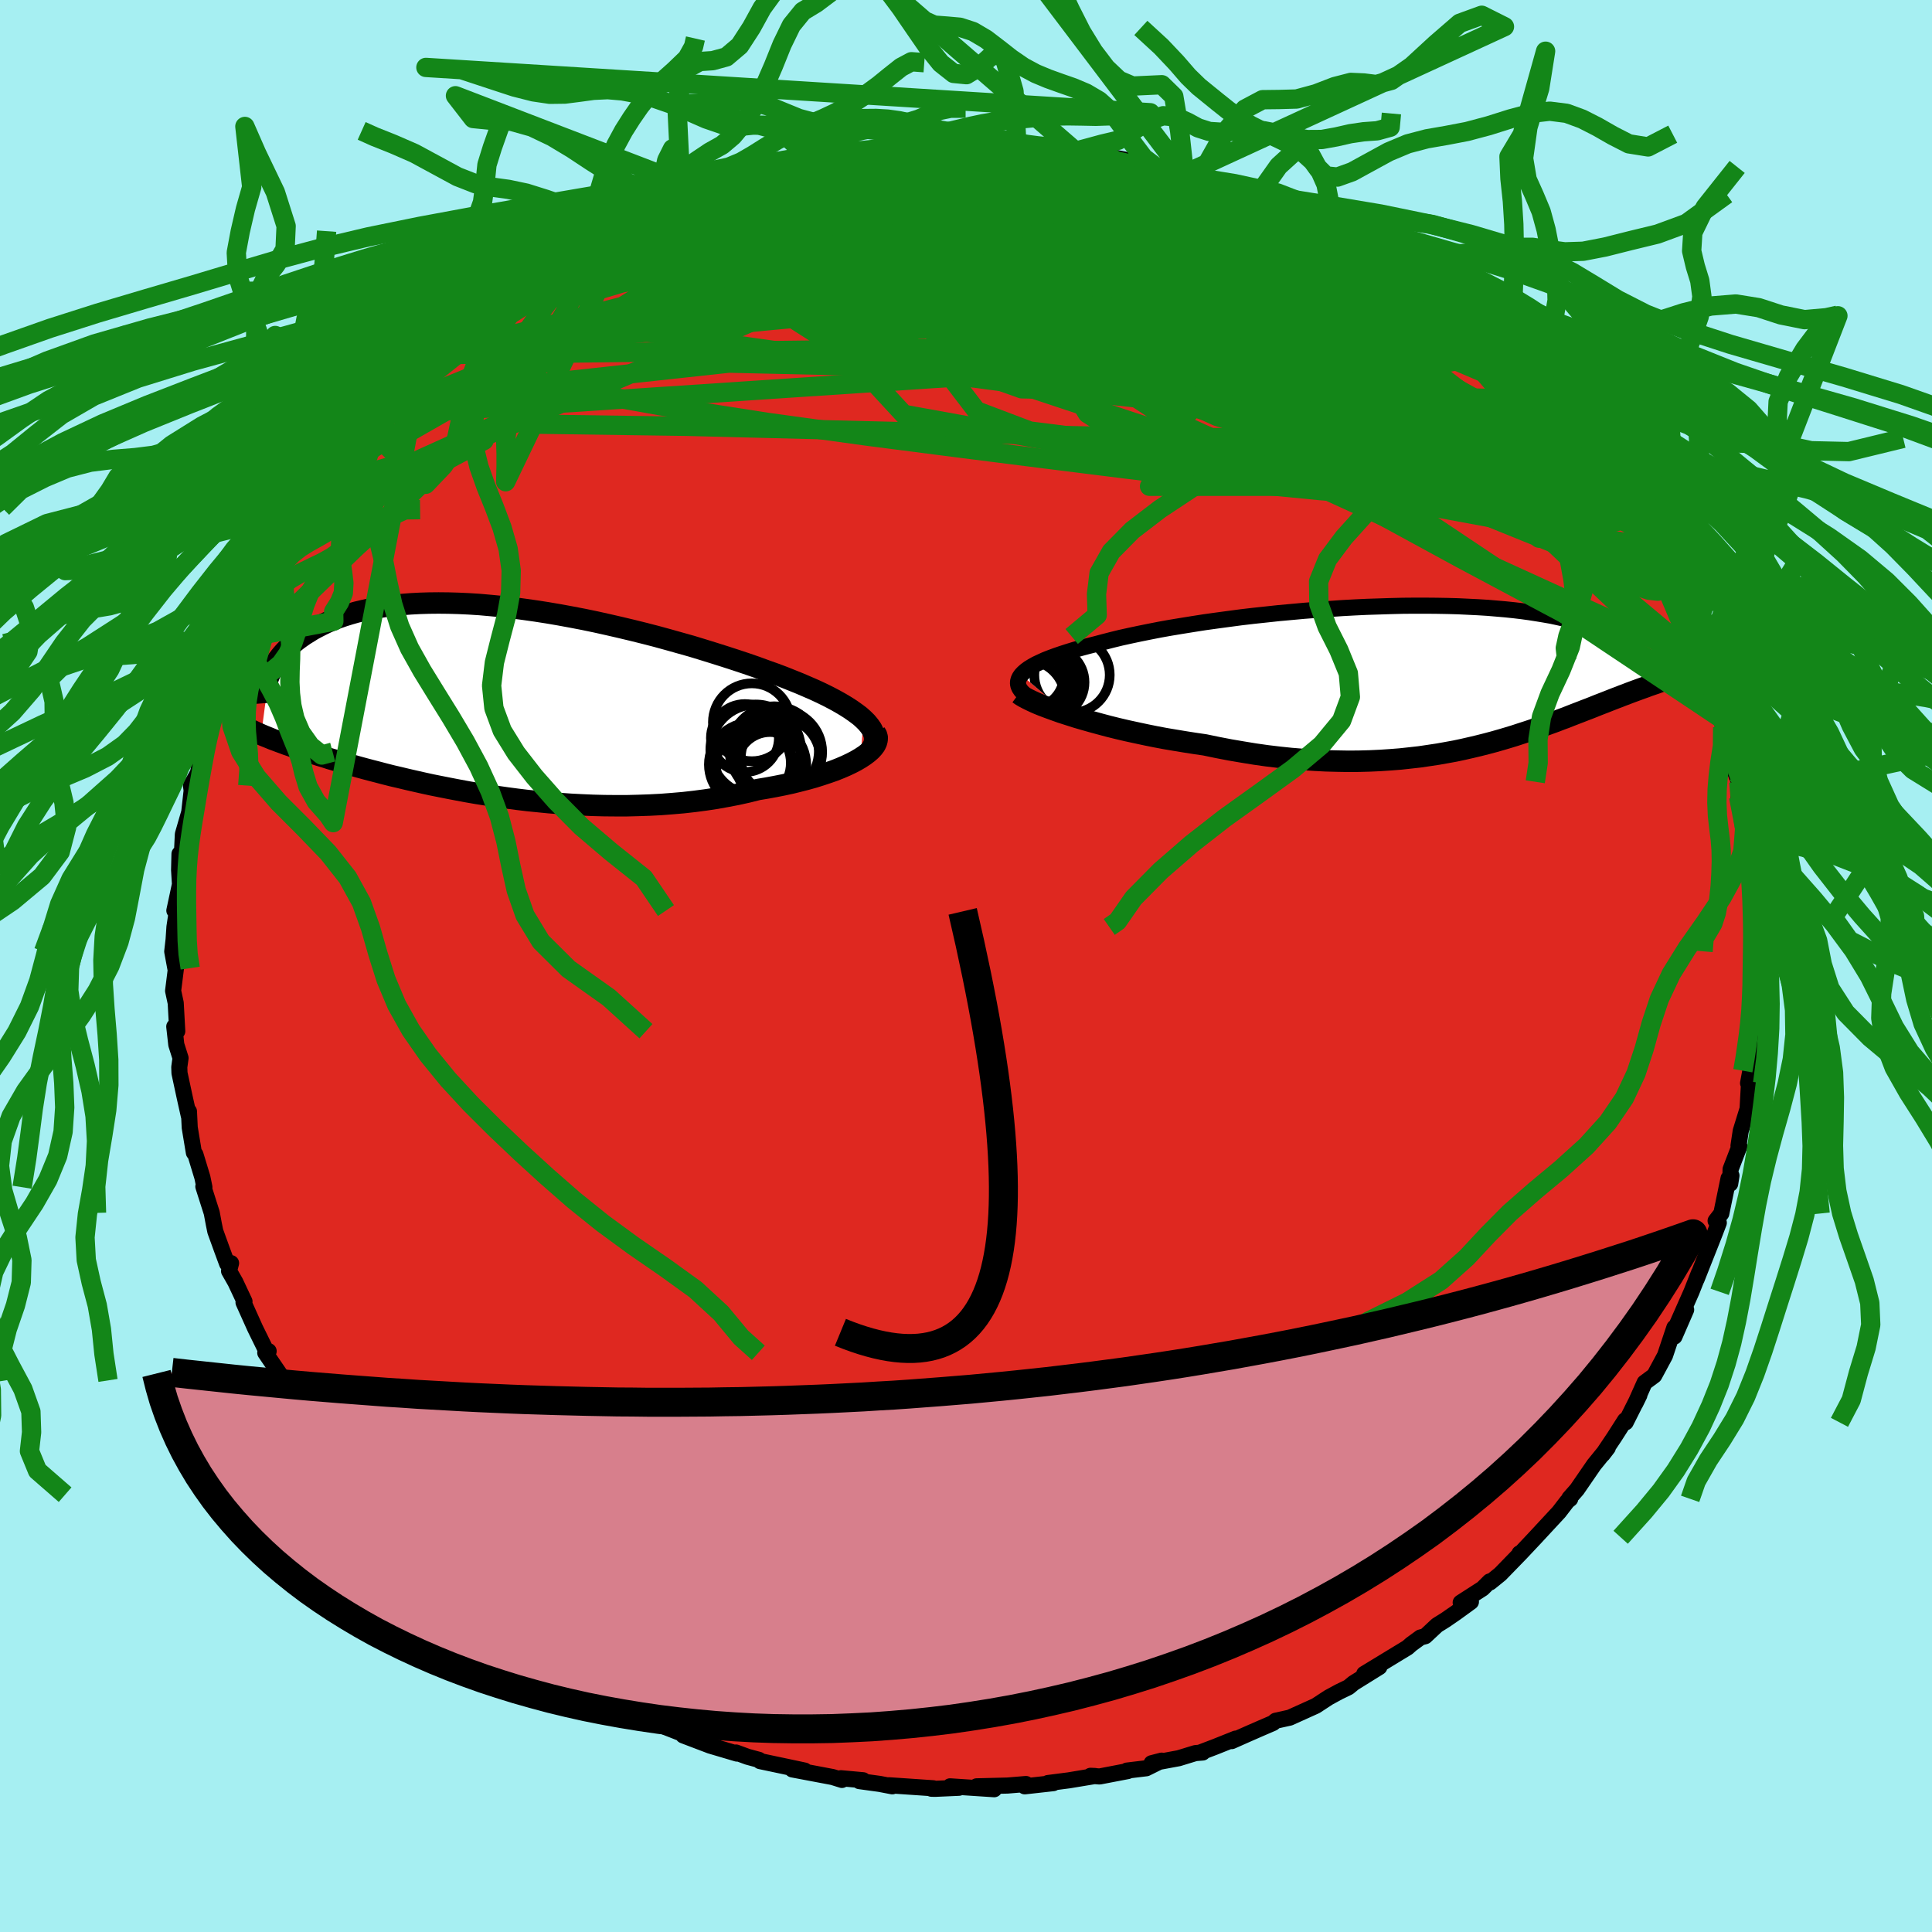 <svg xmlns="http://www.w3.org/2000/svg" width="500" height="500" viewBox="-100 -100 200 200"><defs><clipPath id="c"><path d="M39.38 2.03 39 1.69l-.44-.33-.48-.34-.53-.34-.57-.34-.61-.34-.65-.34-.69-.34-.73-.34-.76-.33-.79-.34-.82-.33-.85-.34-.88-.33-.9-.32-1.01-.37-1.04-.36-1.08-.36-1.11-.36-1.14-.36-1.16-.36-1.18-.36-1.21-.34-1.21-.34-1.24-.34-1.24-.32-1.25-.31-1.26-.3-1.26-.29-1.26-.28-1.25-.26-1.25-.24-1.25-.23L6.67-9l-1.22-.19-1.2-.17-1.19-.16-1.17-.13-1.14-.11-1.13-.1-1.1-.07-1.07-.05-1.05-.03-1.02-.01-.99.01-.97.03-.93.05-.89.07-.87.09-.84.1-.8.13-.77.14-.73.16-.71.17-.67.19-.64.2-.61.21-.57.23-.55.23-.52.25-.49.25-.47.25-.43.27-.42.26-.39.27-.37.27-.35.28-.32.28-.31.29-.28.29-.26.29-.24.29-.23.3-.2.29-.18.3-.17.29-.15.3-.13.29-.12.29-.79 6.02.28.12.3.12.3.12.31.13.33.12.34.13.36.13.37.14.38.13.39.14.41.14.43.15.44.14.46.15.47.15.49.16.51.15.52.17.55.16.57.17.58.17.61.17.63.18.66.18.68.18.7.18.72.19.75.19.78.18.79.19.83.19.84.19.87.19.9.18.91.18.94.18.97.18.98.17 1.01.16 1.02.15 1.05.15 1.06.14 1.08.13 1.1.11 1.11.11 1.13.09 1.13.08 1.15.06 1.16.05 1.16.03 1.17.01h1.17l1.17-.03 1.18-.04 1.17-.06 1.17-.09 1.16-.1 1.15-.13 1.14-.15 1.12-.17 1.11-.2 1.09-.21 1.08-.24 1.04-.26.9-.15.87-.16.86-.17.83-.18.81-.2.78-.2.75-.21.73-.23.69-.23.66-.23.63-.25.58-.25.55-.26.5-.26.46-.27"/></clipPath><clipPath id="b"><path d="m-41.81-.22.21-.22.26-.23.3-.22.36-.22.39-.22.45-.21.48-.22.53-.21.57-.21.61-.21.65-.21.68-.21.72-.2.75-.2.79-.2.79-.21.85-.22.9-.22.95-.21.99-.21 1.04-.21 1.07-.21 1.12-.2 1.15-.19 1.18-.19 1.21-.19 1.23-.17 1.26-.17 1.28-.17 1.28-.15 1.31-.14 1.3-.14 1.32-.12 1.31-.12 1.32-.1 1.3-.09 1.31-.09 1.28-.07 1.28-.06 1.26-.04 1.24-.04 1.22-.03 1.2-.01H.06l1.14.01 1.12.02 1.08.03 1.05.05 1.02.05.98.06.95.08.92.08.87.09.84.1.8.11.77.12.73.12.69.12.66.14.63.14.59.14.55.14.53.15.5.15.47.15.44.15.41.16.38.16.36.16.33.16.3.16.28.16.26.17.22.16.21.17.18.16.16.17.14.16.11.16 2.66 3.9-.26.09-.26.1-.28.1-.28.1-.3.11-.3.11-.3.11-.32.12-.33.13-.33.12-.35.14-.35.13-.36.14-.38.15-.38.15-.39.15-.41.16-.42.17-.43.17-.45.17-.46.18-.47.18-.49.19-.5.2-.52.19-.54.21-.55.2-.58.21-.59.21-.61.22-.63.21-.65.21-.67.22-.69.21-.71.21-.74.21-.75.2-.79.2-.8.19-.83.19-.85.18-.88.16-.9.16-.93.14-.95.14-.98.11-1.01.11-1.02.08-1.05.07-1.08.05-1.1.03-1.12.01-1.15-.02-1.17-.03-1.18-.06-1.21-.08-1.23-.1-1.24-.13-1.25-.15-1.27-.18-1.28-.21-1.29-.22-1.3-.25-1.3-.27-1.03-.15-1.02-.16-1.03-.17-1.01-.17-1.01-.19-.99-.2-.98-.21-.97-.21-.94-.22-.93-.23-.9-.24-.88-.24-.85-.24-.82-.24-.78-.25"/></clipPath><filter id="a"><feTurbulence baseFrequency=".05" numOctaves="3" result="noise" type="noise"/><feDisplacementMap in="SourceGraphic" in2="noise" scale="2"/></filter></defs><rect width="100%" height="100%" x="-100" y="-100" fill="#A6EFF2"/><path fill="#DF2820" stroke="#000" stroke-linejoin="round" stroke-width="1.667" d="M81.98.26v2.28l-.13.06.15 1.79-.17 1.38-.32 1.17-.04 1.35-.06 1.13-.23 1.52-.22 1.19.09.09-.14 2.56-.71 2.3-.23 1.53.1.04-.92 2.39-.04 1.5.13-.84-.3.28-.75 3.64-.59.76.33.2-.42 1.1-.45 1.14-1.43 3.61.25-.67-.78 1.97-1.65 3.73-.11.9 1.21-2.78-1.16 2.34-.06-.49-.97 2.9-1.11 2.06-1 .74-.96 2.15.42-.86-1.42 2.82-.07-.21-1.11 1.74-1.2 1.79.53-.69-1.43 1.76-1.76 2.56-.79.9.09.07-.3.24-.87 1.13-2.42 2.61-1.56 1.66h-.1l.06.04-2.05 2.11-1.06.86-.04-.1-.73.73-2.27 1.46 1.06-.08-1.57 1.14-1.09.75-.85.53-1.22 1.14-.49.13-.97.71-.37.33-4.49 2.73 1.57-.71-2.67 1.66-.52.43-.99.48-1.07.58-1.33.87-2.7 1.22-1.45.32-.29.24-1.3.56-1.28.56-1.69.75.42-.26-2.15.86-1.55.59.28-.01-.75.06-1.73.53-2.81.52 1.04-.27-1.59.79-2 .24.09.05-2.92.56-.94-.07.47.02-2.71.45-2.17.28.56.01-2.96.33.13-.24-1.91.16-3.2.08 1.82.3-4.57-.3.92.15-2.49.11-.36-.01.19-.05-4.58-.31.34.11-1.3-.25-2.11-.29.39-.09-2.3-.21.11.18-.96-.3-4.18-.79 1.28.12-1.03-.22-3.59-.76-.11-.13-1.18-.32-1.2-.44.1.11-2.77-.82-2.79-1.06 2.12.69-4.24-1.66-.23-.14-.56-.4-2.95-1.09-.36-.05-.87-.96-.37.05-3.36-2.1-.41-.02-.14-.05-.35-.12-2.01-1.22-1.27-.74.29-.46-3.47-1.76 1.03.68-2.53-1.9-1.68-1.19.74.49-.56-.62-2.06-1.91-1.85-1.44.62.64-2.2-2.09.47.21-2.07-2.02-.28-.46-2.1-1.83-.01-.4-.57-.55-1.14-.98-.86-.92-.14-.6-1.86-2.12-.62-.78-1.3-2.02.03-.2-1.25-1.84.34.68-2.04-2.66 1.3 1.72-1.31-2.25-.93-2.05-.31-.31-1.95-2.86.35-.17-.29-.11-1.11-2.26-1.2-2.67.1-.1-.94-2-.66-1.16.21-.81-.41.05-.51-1.38-.71-1.96-.16-.78-.21-1.13-.87-2.73.11.07-.21-1.02-.72-2.37-.16-.19-.43-2.6-.08-1.67-.01.47-.43-1.93-.54-2.51-.02-.61.13-.94-.44-1.39-.21-1.87.31.48-.16-2.92-.27-1.26.35-2.78-.12.44-.32-1.73.14-1.22.09-1.33.33-2.19-.34.5.58-2.71-.09-1.49.04-1.66.46-.49-.18-.09.07-1.46.66-2.28.25-2.24-.07-.53.72-1.28.24-1.23.65-3.05.73-2.06-.47 2.04.6-1.81.04-.46.86-3.48-.18.86 1.36-3.17-.55.65.92-1.38.86-2.24-.16-.16.76-1.73 1.35-2.36.15-.47.95-2.13.52-.88.63-.53.18-1.06.39-.37.53-.57 1.09-1.68.56-.56 1.28-2.38 1.56-1.93-.2-.22 1.09-.98-.37.32 2.69-3.1.34-.9-1.06 1.56 3.02-3.43-.03.21 1.78-1.74.92-1.22.76-.76.66-.91.45-.29.6-.59 1.98-1.58 1.29-1.3 1.7-.73.25-.59h.48l1.86-1.5.77-.85-.21.3 1.41-.75 1.7-1.76-.46.98 2.99-1.72-.06-.41 3.08-1.85.48-.27-.83.66 3.66-1.76-.76.15 2.75-.95.72-.69.56-.24 1.58-.26-.38-.01 2.49-.86 4.17-1.63-1.63.68.72-.12 2.93-1.03 1.35-.25.94-.13 2.23-.68-.09-.01 1.18-.26 2.34-.53.95.17 1.25-.32.1.1 1.64-.27 1.59-.35 1.72-.09-.1-.18 1.75.28 1.79-.31-.12.24 2.21-.31.52.21 2.97-.16-1.25-.05 3.63.38-.55-.01 2.65-.07.58.14.36.13 2.86.59-.39-.35 3.5.73 1.43.25-.68-.28 2.37.48 2.34.79.15.02 2.2.69.06-.16 1.36.35 1.23.46.99.3.52.55 3.07.85.67.4 1.28.41 2.14 1.17.04.18 1.59.76.13-.08.85.2 3.03 1.85-1.87-1.19 2.15 1.14 1.93 1.51.1.05 3.15 2.05-.08-.15 1.68 1.23-.92-.8 2.77 1.94.65.6.57.22 2.16 2.14.08-.09 1.91 2.1.48-.32 1.06 1.59-.37-.27 2.98 2.53.14.28.29.54.49.66L61.08-57l.2.27.59 1.38.3.03 1.23 1.02 1.39 2.01 1.74 2.68-.31-.35.29.3 1.12 1.4.58 1.76.69.89.22-.16 1.38 2.36 1.27 2 .3.84.2.62.52 1.02 1.02 1.32.46 1.23.22 1.22.63 1.05.97 2.56.09.6.87 1.53.2.99-.2.01 1.06 2.75.64 1.4-.42-.44.7 1.71.66 2.71-.03.32.34.9-.02 1.55.73 2.64.43 1.85-.17-.59v1.65l.27.66.21 1.49.18 3.48-.15-.54.29 3.85-.04-.83-.03-.18.15 2.41.13 1.89v2.28" filter="url(#a)"/><path fill="#fff" d="m-41.81-.22.21-.22.26-.23.3-.22.36-.22.39-.22.45-.21.48-.22.53-.21.57-.21.61-.21.65-.21.68-.21.72-.2.75-.2.79-.2.79-.21.85-.22.9-.22.95-.21.99-.21 1.04-.21 1.07-.21 1.12-.2 1.15-.19 1.18-.19 1.21-.19 1.23-.17 1.26-.17 1.28-.17 1.28-.15 1.31-.14 1.3-.14 1.32-.12 1.31-.12 1.32-.1 1.3-.09 1.31-.09 1.28-.07 1.28-.06 1.26-.04 1.24-.04 1.22-.03 1.2-.01H.06l1.14.01 1.12.02 1.08.03 1.05.05 1.02.05.98.06.95.08.92.08.87.09.84.1.8.11.77.12.73.12.69.12.66.14.63.14.59.14.55.14.53.15.5.15.47.15.44.15.41.16.38.16.36.16.33.16.3.16.28.16.26.17.22.16.21.17.18.16.16.17.14.16.11.16 2.66 3.9-.26.09-.26.1-.28.1-.28.1-.3.11-.3.11-.3.11-.32.12-.33.13-.33.12-.35.14-.35.13-.36.14-.38.15-.38.15-.39.15-.41.16-.42.17-.43.17-.45.17-.46.18-.47.18-.49.19-.5.2-.52.19-.54.21-.55.2-.58.21-.59.21-.61.22-.63.21-.65.21-.67.22-.69.21-.71.21-.74.21-.75.2-.79.2-.8.19-.83.19-.85.18-.88.16-.9.16-.93.14-.95.14-.98.11-1.01.11-1.02.08-1.05.07-1.08.05-1.1.03-1.12.01-1.15-.02-1.17-.03-1.18-.06-1.21-.08-1.23-.1-1.24-.13-1.25-.15-1.27-.18-1.28-.21-1.29-.22-1.3-.25-1.3-.27-1.03-.15-1.02-.16-1.03-.17-1.01-.17-1.01-.19-.99-.2-.98-.21-.97-.21-.94-.22-.93-.23-.9-.24-.88-.24-.85-.24-.82-.24-.78-.25" filter="url(#a)" transform="translate(47.53 -29.92)"/><path fill="#fff" d="M39.38 2.03 39 1.69l-.44-.33-.48-.34-.53-.34-.57-.34-.61-.34-.65-.34-.69-.34-.73-.34-.76-.33-.79-.34-.82-.33-.85-.34-.88-.33-.9-.32-1.01-.37-1.04-.36-1.08-.36-1.11-.36-1.14-.36-1.16-.36-1.18-.36-1.21-.34-1.21-.34-1.24-.34-1.24-.32-1.25-.31-1.26-.3-1.26-.29-1.26-.28-1.25-.26-1.25-.24-1.25-.23L6.67-9l-1.22-.19-1.2-.17-1.19-.16-1.17-.13-1.14-.11-1.13-.1-1.1-.07-1.07-.05-1.05-.03-1.02-.01-.99.01-.97.03-.93.05-.89.07-.87.09-.84.1-.8.13-.77.14-.73.16-.71.17-.67.19-.64.2-.61.21-.57.23-.55.23-.52.25-.49.25-.47.25-.43.27-.42.26-.39.27-.37.27-.35.28-.32.28-.31.29-.28.29-.26.29-.24.29-.23.3-.2.29-.18.3-.17.29-.15.3-.13.29-.12.29-.79 6.02.28.12.3.12.3.12.31.13.33.12.34.13.36.13.37.14.38.13.39.14.41.14.43.15.44.14.46.15.47.15.49.16.51.15.52.17.55.16.57.17.58.17.61.17.63.18.66.18.68.18.7.18.72.19.75.19.78.18.79.19.83.19.84.19.87.19.9.18.91.18.94.18.97.18.98.17 1.01.16 1.02.15 1.05.15 1.06.14 1.08.13 1.1.11 1.11.11 1.13.09 1.13.08 1.15.06 1.16.05 1.16.03 1.17.01h1.17l1.17-.03 1.18-.04 1.17-.06 1.17-.09 1.16-.1 1.15-.13 1.14-.15 1.12-.17 1.11-.2 1.09-.21 1.08-.24 1.04-.26.9-.15.87-.16.86-.17.83-.18.81-.2.78-.2.75-.21.73-.23.69-.23.66-.23.63-.25.58-.25.55-.26.5-.26.46-.27" filter="url(#a)" transform="translate(-49.98 -27.56)"/><g fill="none" stroke="#000" transform="translate(47.53 -29.92)"><path stroke-linejoin="round" stroke-width="1.667" d="m-41.05 2.11-.32-.24-.26-.24-.21-.23-.16-.24-.1-.23-.05-.23.01-.23.06-.23.11-.23.16-.23.21-.22.26-.23.3-.22.36-.22.39-.22.45-.21.48-.22.53-.21.57-.21.61-.21.65-.21.68-.21.72-.2.75-.2.79-.2.79-.21.85-.22.9-.22.95-.21.99-.21 1.04-.21 1.07-.21 1.12-.2 1.15-.19 1.18-.19 1.21-.19 1.23-.17 1.26-.17 1.28-.17 1.28-.15 1.31-.14 1.3-.14 1.32-.12 1.31-.12 1.32-.1 1.3-.09 1.31-.09 1.28-.07 1.28-.06 1.26-.04 1.24-.04 1.22-.03 1.2-.01H.06l1.14.01 1.12.02 1.08.03 1.05.05 1.02.05.98.06.95.08.92.08.87.09.84.1.8.11.77.12.73.12.69.12.66.14.63.14.59.14.55.14.53.15.5.15.47.15.44.15.41.16.38.16.36.16.33.16.3.16.28.16.26.17.22.16.21.17.18.16.16.17.14.16.11.16.1.16.07.16.06.16.04.16.02.15v.16l-.01.15-.03.15-.05.14-.06.15" filter="url(#a)"/><path stroke-linejoin="round" stroke-width="2.222" d="m-42.06 1.73.23.17.3.18.38.2.43.21.5.23.56.23.61.23.66.24.7.25.75.24.78.25.82.24.85.24.88.24.9.24.93.23.94.22.97.21.98.21.99.2 1.01.19 1.01.17 1.03.17 1.02.16 1.03.15 1.3.27 1.3.25 1.29.22 1.28.21 1.27.18 1.25.15 1.24.13 1.23.1 1.21.08 1.18.06 1.17.03 1.15.02 1.12-.01 1.1-.03 1.08-.05 1.05-.07 1.02-.08 1.01-.11.98-.11.95-.14.93-.14.9-.16.88-.16.85-.18.83-.19.8-.19.79-.2.75-.2.74-.21.71-.21.69-.21.67-.22.65-.21.63-.21.61-.22.59-.21.58-.21.55-.2.54-.21.52-.19.5-.2.49-.19.47-.18.46-.18.45-.17.43-.17.42-.17.41-.16.39-.15.38-.15.38-.15.36-.14.35-.13.35-.14.33-.12.33-.13.32-.12.3-.11.3-.11.3-.11.28-.1.28-.1.26-.1.26-.09.26-.09.24-.08.24-.09.23-.08.22-.08.22-.07.2-.08.21-.07.19-.07.19-.06" filter="url(#a)"/><circle cx="-36.554" cy="-.211" r="3.904" clip-path="url(#b)" filter="url(#a)"/><circle cx="-40.944" cy=".809" r="4.804" clip-path="url(#b)" filter="url(#a)"/><circle cx="-41.319" cy="2.294" r="4.054" clip-path="url(#b)" filter="url(#a)"/><circle cx="-41.014" cy="2.244" r="4.974" clip-path="url(#b)" filter="url(#a)"/><circle cx="-40.749" cy="1.499" r="4.046" clip-path="url(#b)" filter="url(#a)"/><circle cx="-38.854" cy=".544" r="3.592" clip-path="url(#b)" filter="url(#a)"/><circle cx="-40.739" cy="-.141" r="3.33" clip-path="url(#b)" filter="url(#a)"/><circle cx="-40.199" cy=".449" r="4.398" clip-path="url(#b)" filter="url(#a)"/><circle cx="-38.889" cy="-.206" r="3.124" clip-path="url(#b)" filter="url(#a)"/><circle cx="-41.164" cy="1.254" r="4.154" clip-path="url(#b)" filter="url(#a)"/></g><g fill="none" stroke="#000" transform="translate(-49.98 -27.56)"><path stroke-linejoin="round" stroke-width="2.222" d="m40.03 5.3.23-.32.16-.32.09-.32.02-.33-.04-.32-.11-.33-.16-.33-.23-.33-.28-.34-.33-.33-.38-.34-.44-.33-.48-.34-.53-.34-.57-.34-.61-.34-.65-.34-.69-.34-.73-.34-.76-.33-.79-.34-.82-.33-.85-.34-.88-.33-.9-.32-1.01-.37-1.04-.36-1.08-.36-1.11-.36-1.14-.36-1.16-.36-1.18-.36-1.21-.34-1.21-.34-1.24-.34-1.24-.32-1.25-.31-1.26-.3-1.26-.29-1.26-.28-1.25-.26-1.25-.24-1.25-.23L6.67-9l-1.22-.19-1.2-.17-1.19-.16-1.17-.13-1.14-.11-1.13-.1-1.1-.07-1.07-.05-1.05-.03-1.02-.01-.99.01-.97.03-.93.05-.89.07-.87.09-.84.1-.8.13-.77.14-.73.16-.71.17-.67.19-.64.2-.61.21-.57.23-.55.23-.52.25-.49.25-.47.25-.43.27-.42.26-.39.27-.37.27-.35.28-.32.28-.31.29-.28.29-.26.29-.24.29-.23.3-.2.29-.18.3-.17.29-.15.3-.13.29-.12.29-.1.29-.09.29-.07.28-.06.29-.05.27-.03.28-.02.27v.53l.02.26" filter="url(#a)"/><path stroke-linejoin="round" stroke-width="2.222" d="m40.58 3.41.14.24.07.25-.01.25-.07.27-.13.27-.2.27-.25.27-.31.27-.36.27-.41.27-.46.27-.5.26-.55.26-.58.25-.63.25-.66.23-.69.23-.73.23-.75.21-.78.2-.81.2-.83.18-.86.17-.87.16-.9.15-1.04.26-1.08.24-1.09.21-1.11.2-1.12.17-1.14.15-1.15.13-1.16.1-1.17.09-1.17.06-1.18.04-1.17.03H13.7l-1.17-.01-1.16-.03-1.16-.05-1.15-.06-1.13-.08-1.13-.09-1.11-.11-1.1-.11-1.08-.13-1.06-.14-1.05-.15-1.02-.15-1.01-.16-.98-.17-.97-.18-.94-.18-.91-.18-.9-.18-.87-.19-.84-.19-.83-.19-.79-.19-.78-.18-.75-.19-.72-.19-.7-.18-.68-.18-.66-.18-.63-.18-.61-.17-.58-.17-.57-.17-.55-.16-.52-.17-.51-.15-.49-.16-.47-.15-.46-.15-.44-.14-.43-.15-.41-.14-.39-.14-.38-.13-.37-.14-.36-.13-.34-.13-.33-.12-.31-.13-.3-.12-.3-.12-.28-.12-.26-.12-.26-.11-.25-.12-.24-.11-.23-.11-.21-.12-.21-.11-.2-.11-.19-.1-.19-.11" filter="url(#a)"/><circle cx="27.09" cy="3.961" r="3.518" clip-path="url(#c)" filter="url(#a)"/><circle cx="27.705" cy="6.706" r="4.34" clip-path="url(#c)" filter="url(#a)"/><circle cx="28.78" cy="6.801" r="4.664" clip-path="url(#c)" filter="url(#a)"/><circle cx="30.13" cy="5.291" r="4.618" clip-path="url(#c)" filter="url(#a)"/><circle cx="27.925" cy="6.541" r="3.922" clip-path="url(#c)" filter="url(#a)"/><circle cx="28.205" cy="5.176" r="4.688" clip-path="url(#c)" filter="url(#a)"/><circle cx="27.81" cy="2.331" r="4.03" clip-path="url(#c)" filter="url(#a)"/><circle cx="29.7" cy="6.821" r="3.482" clip-path="url(#c)" filter="url(#a)"/><circle cx="30.77" cy="6.006" r="4.1" clip-path="url(#c)" filter="url(#a)"/><circle cx="30.695" cy="5.411" r="4.394" clip-path="url(#c)" filter="url(#a)"/></g><g fill="none" stroke="#138618" stroke-linejoin="round" stroke-width="2"><path d="m69.12-45.77.97 1.85.22 1.05-.52.33-1.17-.22-1.76-.66-2.37-1.06-3.01-1.49-3.7-1.93-4.43-2.43-5.2-2.99-6.02-3.61-6.88-4.27-7.8-4.97-8.76-5.62-9.81-6.24" filter="url(#a)"/><path d="m45.75-70.58 1.81 1.35.83.81.33.62-.07.52-.5.37-.98.2-1.48.01-2.01-.16-2.55-.33-3.11-.52-3.71-.72-4.35-.94-5.02-1.15-5.72-1.38-6.43-1.58-7.17-1.82-7.97-2.06-8.79-2.31" filter="url(#a)"/><path d="m29.88-79.31.74.43.7.55.34.56-.12.52-.58.47-1.02.45-1.45.48-1.91.52-2.38.6-2.87.67-3.38.73-3.92.76-4.51.76-5.14.73-5.83.69-6.51.68-7.21.68-7.92.7-8.69.71-9.6.81" filter="url(#a)"/><path d="m2.2-85.15 2.47.33 1.86.38 1.93.53 2.15.72 2.4.89 2.65 1.03 2.85 1.14 2.98 1.21 3.06 1.27 3.08 1.34 3.11 1.4 3.09 1.43 3.04 1.45 2.94 1.43 2.83 1.39 2.69 1.32 2.51 1.22 2.3 1.09 2.17.96m-97.99-6.09.32-.1.82-.52.91-.56.88-.52.79-.44.61-.33.32-.12-.03.14-.38.43-.73.69-1.08.97-1.49 1.29-1.99 1.66-2.6 2.12-3.27 2.63-4.09 3.27m52.77-24.67 1.24-.15 1.03-.05L-.58-85l1.04-.01.92.02.73.05.51.07.26.11-.04.12-.36.15-.71.18-1.11.21-1.52.24-2 .27-2.54.31-3.2.33-3.93.39-4.85.51" filter="url(#a)"/><path d="m-3.92-84.77 1.15-.13.73.01.59.08.36.15.02.25-.38.35-.85.46-1.33.58-1.87.7-2.46.84-3.09 1.01-3.78 1.21-4.51 1.4-5.26 1.55-6.08 1.7-7.06 1.94m99.91 17.35 1.07 1.2.67 1.22.07.78-.54.27-1.06-.1-1.54-.39-2-.64-2.5-.92-3.03-1.22-3.61-1.56-4.26-1.92-4.96-2.35-5.7-2.82-6.45-3.28-7.19-3.73-7.95-4.2-8.86-4.71" filter="url(#a)"/><path d="m-3.92-84.77 1.2-.15.9-.04h.84l.71.03.44.07.12.13-.27.19-.72.26-1.25.31-1.8.39-2.4.46-3 .54-3.75.67-4.69.84-5.66.99m28.53-4.7 1.94.04 1.45.19 1.5.3 1.68.34 1.8.38 1.83.39 1.81.4 1.76.42 1.67.43 1.56.42 1.41.39 1.22.34.99.26.73.18.46.11.18.02-.09-.06-.36-.15-.65-.24-.97-.33-1.27-.38M63.4-54.3l1.16 1.81.54 1.13-.02.52-.42.19-.76-.01-1.11-.21-1.49-.43-1.92-.69-2.4-.99-2.91-1.31L50.59-56l-4.07-2.11-4.68-2.54-5.3-2.96-5.96-3.37-6.62-3.81-7.31-4.25-8.06-4.73m-45.34 3.58.45-.05 1.35-.57 1.5-.64 1.51-.64 1.48-.58 1.46-.55 1.48-.53 1.5-.51 1.49-.51 1.4-.48 1.25-.42 1.06-.34.84-.27.6-.18.29-.09-.06.01-.43.12-.78.23-1.11.33-1.59.5-2.55.83" filter="url(#a)"/><path d="m17.96-83.16 1.58.54.95.35.65.28.38.26.15.29-.09.33-.33.37-.61.42-.94.45-1.34.46-1.79.46-2.31.44-2.82.41-3.36.38-3.9.35-4.46.36-5.02.37-5.61.38-6.15.37-6.7.35-7.45.44" filter="url(#a)"/><path d="m39.89-74.47 1.37 1.08 1.02.81.75.67.4.52.07.4-.22.34-.48.32-.76.29-1.06.26-1.43.2-1.81.11h-2.25l-2.7-.1-3.18-.22-3.67-.32-4.18-.44-4.69-.56-5.23-.68-5.82-.79-6.43-.88-7.04-1-7.54-1.19-7.94-1.46" filter="url(#a)"/><path d="m-12.82-84.11 1.11.11 1.45.18 1.86.29 2.27.41 2.61.55 2.88.7 3.09.83 3.27.95 3.43 1.03 3.59 1.11 3.73 1.18 3.84 1.25 3.92 1.31 3.97 1.36 3.97 1.39 3.96 1.41 3.89 1.39 3.76 1.34 3.6 1.25 3.54 1.18M24.07-81.47l1.22.52 1.5.76 1.88 1L30.84-78l2.3 1.31 2.34 1.37 2.3 1.41 2.24 1.41 2.18 1.4 2.12 1.37 2.04 1.33 1.96 1.27 1.83 1.21 1.67 1.1 1.41.92 1.03.66m3.92 3.38.2.56v.63l-.47.58-1.1.44-1.74.32-2.35.25-2.96.18-3.65.1-4.42-.04-5.25-.24-6.1-.45-6.94-.65-7.76-.84-8.55-1.03-9.36-1.22-10.18-1.4-11.12-1.57-12.17-1.77" filter="url(#a)"/><path d="m51.9-65.68.43.42.44.67.09.6-.29.51-.67.46-1.09.37-1.53.26-2.02.15-2.53.02-3.04-.08-3.56-.21-4.09-.31-4.64-.4-5.21-.49-5.82-.6-6.46-.74-7.15-.94-7.84-1.14-8.6-1.26-9.41-1.27-10.36-1.22" filter="url(#a)"/><path d="m63.4-54.3 1.06 1.77.24 1.03-.53.37-1.15-.04-1.7-.28-2.26-.54-2.86-.83-3.51-1.14-4.21-1.48-4.97-1.85-5.8-2.29-6.64-2.78-7.49-3.26-8.39-3.75-9.42-4.2-10.56-4.63" filter="url(#a)"/><path d="m68.9-45.61.29.45.04.82-.61.48-1.37-.05-2.14-.58-2.86-1.04-3.6-1.47-4.38-1.91-5.19-2.35-6.06-2.85-6.96-3.37-7.9-3.97-8.83-4.61-9.76-5.31-10.7-6.02m9.64-7.32 1.02.23 1.52.29 1.67.3 1.7.32 1.66.34 1.61.37 1.54.38 1.47.38 1.33.35 1.16.31.96.25.77.21.57.16.4.13.21.08v.03l-.26-.03-.6-.13-1.02-.27-1.54-.43-2.07-.62-2.42-.73m13.64 4.29 1.52.87 1.14.66 1.13.62 1.2.63 1.26.69 1.29.72 1.28.75 1.25.76 1.18.73 1.07.66.87.54.62.38.34.2.04.02-.29-.18-.67-.43-1.15-.74-1.66-1.12" filter="url(#a)"/><path d="m58.47-59.32.42.8-.32.79-1.38.62-2.38.5-3.35.47-4.3.49-5.34.46-6.46.35-7.64.15-8.84-.05-10.04-.2-11.28-.27-12.58-.31-13.96-.35-15.49-.22" filter="url(#a)"/><path d="m68.9-45.61.47.55.56 1.08.26.89-.12.53-.47.2-.78-.08-1.11-.32-1.45-.56-1.82-.83-2.23-1.12-2.65-1.47-3.13-1.86-3.61-2.27-4.14-2.71-4.66-3.14-5.19-3.58-5.71-4.01-6.21-4.47-6.73-4.9-7.21-5.3" filter="url(#a)"/><path d="m72.07-40.57.19.62.09.57-.18.42-.56.16-.94-.11-1.36-.46-1.8-.86-2.29-1.32-2.83-1.84-3.41-2.36-3.99-2.89-4.6-3.4-5.23-3.94-5.93-4.51-6.67-5.09-7.42-5.69-8.12-6.36m-37.79-4.62 1.18-.21 1.03-.2.85-.14.67-.04.48.08.28.21.02.35-.26.5-.56.64-.85.79-1.16.96-1.51 1.16-1.9 1.37-2.31 1.6-2.72 1.81-3.15 2.03-3.58 2.26-4.03 2.49-4.5 2.73-5 2.94-5.46 3.14-6.02 3.44" filter="url(#a)"/><path d="m29.88-79.31.53.45.11.61-.64.7-1.52.71-2.44.71-3.32.76-4.25.84-5.2.95-6.22 1.08-7.31 1.23-8.46 1.44-9.71 1.64-11 1.77-12.22 1.71" filter="url(#a)"/><path d="m24.07-81.47 1.03.4.89.42.86.46.74.47.51.45.17.41-.22.35-.63.29-1.05.22-1.46.16-1.87.12-2.31.1-2.74.09-3.2.09-3.69.08-4.2.06-4.81.02-5.5-.04-6.19-.13-6.78-.28-7.2-.46" filter="url(#a)"/><path d="m-46.45-69.86.78-.53 1.29-.44 1.92-.55 2.45-.62 2.88-.67 3.26-.72 3.57-.73 3.8-.69 4-.63 4.17-.57 4.32-.51 4.47-.5 4.55-.49L-.43-78l4.51-.49 4.4-.49 4.29-.52 4.2-.56 4.2-.56m-23.42-4.22 1.8-.13 1.71.03 1.75.1 1.78.15 1.82.18 1.8.19 1.72.2 1.56.18 1.34.17 1.07.13.74.07.36.01-.13-.05-1.02-.19m44.91 25.14 1.41 1.19.77.84.59.72.58.72.55.73.44.63.2.42-.09.09-.42-.26-.75-.61-1.08-.98-1.45-1.38-1.83-1.81-2.27-2.25-2.76-2.73-3.21-3.22" filter="url(#a)"/><path d="m68.9-45.61.47.55.53 1.09.22.91-.17.56-.55.24-.89-.02-1.23-.24-1.59-.46-1.96-.69-2.36-.95-2.78-1.27-3.22-1.6-3.7-1.99-4.18-2.36-4.69-2.75-5.21-3.12-5.74-3.5-6.28-3.89-6.82-4.28-7.37-4.7-8.07-5.17m45.86 11.21.87.64.95.86.74.73.49.52.19.32-.1.12-.42-.08-.77-.31-1.2-.61-1.68-.96L46-68.13l-2.85-1.72-3.53-2.13-4.24-2.59-4.83-3.04m-45.71-5.97 1.81-.32 1.32-.15 1.13-.13 1.09-.14 1.1-.15 1.06-.13.95-.11.79-.06.61-.02.41.02.18.05-.08.08-.38.13-.71.17-1.09.23-1.51.3-1.98.37-2.56.45-3.25.56-3.94.68" filter="url(#a)"/><path d="m.48-84.94 1.93-.01 1.6.27 1.84.46 2.09.58 2.27.69 2.43.81 2.6.91L18-80.21l2.9 1.09 2.96 1.14 2.98 1.18 2.96 1.2 2.9 1.2 2.82 1.18 2.69 1.15 2.55 1.08 2.37 1.02 2.16.91 1.93.78 1.61.55" filter="url(#a)"/><path d="m2.2-85.15 2.23.26 1.12.19.69.23.43.35.18.47-.04.58-.3.7-.62.81-.97.93-1.38 1.07-1.8 1.2-2.25 1.37-2.74 1.51-3.23 1.65-3.74 1.79-4.24 1.94-4.73 2.11-5.23 2.28-5.73 2.46-6.25 2.66-6.86 2.92-7.57 3.27-8.34 3.64m125.7 1.15-.08-.06.25.42.33.66.27.65.17.55.01.41-.18.24-.42.02-.69-.24-.98-.52-1.27-.81-1.56-1.09-1.87-1.37-2.18-1.68-2.55-2.01-2.95-2.41-3.4-2.85-3.91-3.33-4.44-3.82-4.95-4.31-5.31-4.74" filter="url(#a)"/><path d="m67.63-48.26.38 1.2.04.6-.29.35-.71.16-1.24-.16-1.84-.59-2.48-1.05-3.12-1.51-3.76-1.94-4.43-2.37-5.15-2.82-5.9-3.31-6.68-3.83-7.52-4.41-8.39-5.03-9.18-5.69m-19.23-5.28 1.04-.18 1.21-.09 1.52-.08 1.72-.04 1.82.01 1.87.06 1.92.11L1.2-84l1.99.15 1.99.16 1.95.16 1.88.15 1.77.14 1.62.12 1.48.11 1.31.09 1.14.08.96.08.77.06.53.04.2-.04-.27-.15-1.01-.32" filter="url(#a)"/><path d="m2.2-85.15 2.43.29 1.7.24L8-84.3l1.8.43 1.96.53 2.12.61 2.24.67 2.31.71 2.33.73 2.3.74 2.23.75 2.15.73 2.03.7 1.89.67 1.73.61 1.58.58 1.42.52 1.23.46.97.33.65.15.23-.09-.32-.4" filter="url(#a)"/><path d="m-26.96-80.15 2.42-.85 1.38-.26 1.63-.2 2.03-.22 2.29-.22 2.41-.19 2.48-.13 2.54-.09 2.6-.04h2.63l2.63.03 2.61.05 2.55.04 2.46.02h2.35l2.2-.01 2.05-.02 1.89-.02h1.74l1.58.01 1.4.03 1.14.03m2.6.53.65.17 1.45.67 1.92 1.03 2.29 1.33 2.61 1.55 2.84 1.7 2.95 1.78 2.95 1.82 2.9 1.85 2.82 1.83 2.69 1.79 2.53 1.68 2.36 1.58 2.28 1.51m5.98 6.02.58.41.86.98.8 1.1.54.89.24.6-.01.35-.24.16-.42-.01-.62-.18-.83-.36-1.09-.58-1.37-.84-1.7-1.14-2.08-1.49-2.49-1.86-2.92-2.24-3.39-2.62-3.87-3.01-4.34-3.41-4.75-3.83-5.11-4.28" filter="url(#a)"/><path d="m8.87-84.58 1.81.33 1.15.21.8.21.33.22-.18.24-.68.27-1.24.3-1.91.31-2.67.31-3.49.31-4.28.3-5.08.32-6.06.39-7.52.63m-20.1 6.57.92-.72 1.66-.76 1.83-.58 2.07-.48 2.36-.47 2.62-.47 2.82-.46 2.98-.43 3.11-.4 3.24-.38 3.35-.39 3.41-.4 3.42-.41 3.37-.4 3.3-.38 3.21-.35 3.14-.32 3.05-.28 2.89-.23 2.69-.17 2.48-.16m51.45 36.53.98 1.89.23 1.14-.47.5-1.08.03-1.63-.31-2.17-.61-2.76-.92-3.38-1.25-4.03-1.63-4.73-2.05-5.44-2.51-6.21-3.01-6.96-3.54-7.74-4.05-8.55-4.55-9.5-5.06-10.56-5.57" filter="url(#a)"/><path d="m20.3-82.37.46.18.37.27-.08.3-.56.36-1.07.42-1.6.51-2.2.6-2.86.65-3.62.7-4.46.73-5.38.76-6.41.82-7.5.91-8.62 1-9.61.94m74.66.26.5.5.19.68-.73.53-1.68.38-2.56.31-3.42.3-4.34.29-5.35.29-6.45.27-7.63.2-8.83.09-10.08-.06-11.34-.2-12.53-.41" filter="url(#a)"/><path d="m-10.52-84.16 1.79-.12 2.17.2 2.48.52 2.84.81L2-81.69l3.62 1.27 3.99 1.45 4.3 1.6 4.56 1.71 4.74 1.8 4.89 1.88L33.11-70l5.13 2.09 5.19 2.17 5.12 2.17 4.94 2.1" filter="url(#a)"/><path d="m30.55-78.91 1.12.55.56.59-.14.49-.76.4-1.35.36-1.94.37-2.58.39-3.25.43-3.94.48-4.68.53-5.49.57-6.4.6-7.42.58-8.46.5-9.46.45-10.51.53m-11.74.68 1.52-.89 1.77-.86 2.13-.83 2.51-.93 2.8-1 3-1.01 3.09-.97 3.17-.93 3.25-.91 3.31-.91 3.33-.91 3.26-.86 3.13-.82 2.96-.76 2.79-.73 2.61-.68" filter="url(#a)"/><path d="m49.74-67.82 1.36 1.38.63.81.18.53-.26.32-.7.15-1.16-.01-1.64-.2-2.18-.42-2.76-.67-3.35-.91-3.97-1.17-4.63-1.43-5.34-1.7-6.09-1.97-6.82-2.21-7.53-2.49-8.21-2.84M63.4-54.3l1.08 1.85.28 1.24-.43.72-.98.5-1.46.43-1.93.38-2.44.3-2.96.22-3.52.11-4.11-.04-4.74-.21-5.38-.4-6.04-.59-6.72-.75-7.42-.9-8.15-1.02-8.92-1.13-9.7-1.25-10.45-1.44-11.12-1.73-11.69-2.08" filter="url(#a)"/><path d="m58.18-59.86.42.59.65.73.63.7.47.61.3.53.18.46.03.42-.15.3-.42.12-.71-.09-1.03-.34-1.34-.58-1.63-.79-1.92-1-2.21-1.22-2.53-1.45-2.91-1.73-3.34-2.03-3.81-2.39-4.29-2.74-4.72-3.07-5.17-3.37-5.89-3.76" filter="url(#a)"/><path d="m-22.79-81.78-.35.42 1.51.15 2.58.14 3.16.27 3.52.43 3.82.6 4.12.77 4.43.91 4.71 1.06 4.94 1.18 5.14 1.29 5.3 1.36 5.44 1.41 5.54 1.43 5.59 1.44 5.63 1.49 5.73 1.65" filter="url(#a)"/><path d="m8.51-84.71 10.84 5.51-.56 6.66-1.3 4.86-2.49.98-6-1.85-8-2.25-6.29-.96-2.01.58 1.69 1.42 2.01 1.43-1.43.9-6.22.16-8.72-.74-6.64-1.81-.77-2.83 5.75-3.33 9.78-3.05 9.61-2.44 4.04-2.24-3.93-1.37" filter="url(#a)"/><path d="m22.71-81.82-31.08 13.2-1.91.79-.5-3.13 3.18-3.29 6.53-1.49 6.52.88 4.03 2.45 1.54 2.37.75.94 1.57-.69 2.81-1.34 3.78-.7 5.39.75 8.47 2.3 10.61 3.1 5.13.74-13.8-11.53" filter="url(#a)"/><path d="m-15.16-83.58 7.17 2.62 13.62 6.3 8.7 7.02 6.38 4.49 6.22 1.4 6.37-.04 6.04.37 4.61 1.47 1.63 2.14-2.63 1.99-7.04 1.31-10.03.5-10.57-.27-8.7-1.1-5.52-2.09-2.31-3.02.29-3.4 2.65-2.97 5.29-2 7.47-1.38 5.94-1.74-3.57-2.92-20-3.75-27.5-.37" filter="url(#a)"/><path d="M-54.61-63.57-.33-68.7l16.41.01 5 1.13-.44.68-1.86.67-.78.46.58-.49.87-1.69.24-2.19-.83-1.66-2.83-.72-6.63-.56-9.93-2.21-5.78-5.12-.98-4.39" filter="url(#a)"/><path d="m36.58-76.27-39.93 3.11 7.2 6.06 13.69 3.93 5.54-.9-.85-3.68-2.44-3.3-1.64-1.15-.76.98-.72 1.95-1.4 1.56-2.34.35-3.14-.93-3.58-1.7-3.35-1.64-1.77-.72 1.89.89 6.98 2.62 10.41 3.57 8.24 3.61 5.71 6.73 43.79 29.26" filter="url(#a)"/><path d="m45.75-70.58 9.06 10.56-.06 2.41-7.74-3.82-10.81-4.21-9.75-2.15-6.92-.32-5 .06-4.82-.78-5.09-1.89L.48-73.1l-1.39-1.95 2.37-.91 5.77.32 7.84 1.46 8.26 2.46 7.06 3.39 4.08 4.19-1.6 4.41-11.44 1.96L.27-64.84l7.66-20.01" filter="url(#a)"/><path d="m-5.57-84.87 19.84 3.07 6.76 2.32.49 2.26-4.31.83-4.75-.3-.83.17 4.7 2 8.86 4.03 10.07 5.17 8.37 4.86 4.95 3.41 1.32 1.52-1.28.17-2.57.05-4 .96-8.36 1.54-16.94-.1-23.19-4.2-7.74-8.37L35.6-76.39" filter="url(#a)"/><path d="m51.98-65.77-53.75.49 5.24 4.39 14.52 4.82 7.56 2.52.57.02-4.03-2.34-6.78-4.47-7.35-5.76-5.33-5.71-1.36-4.39 3.04-2.39 6.31-.47 7.41.79 6.16 1.21 3.22.99-.6.32-5.76-.57-15.39-.6-42.89 1" filter="url(#a)"/><path d="m-55.06-63.28 46.12-11.83 23.91-1.42 12.22 2.85 4.67 3.27-.25 1.58-2.19-.15-2.31-.78-2.32-.37-2.62.62-2.48 1.85-2.01 2.91-3.34 3.01-8.11 1.27-12.72-2.27-7.18-6.07L.49-76.43l31.34-2.07" filter="url(#a)"/><path d="M58.96-58.66 5.77-59.75l-8.38-2.98-1.04-4.65 3.31-4.41 7.71-2.12 10.54 1.02 10.05 3.58 5.47 4.56-2.11 3.57-9.28 1.04-11.29-1.73L5.46-65l5.48-2.33 11.96.27 11.64 5.12 38.25 23.01" filter="url(#a)"/><path d="m8.87-84.58 24.3 18.66-2.56-2.86-2.53-2.58-1.27.06-1.32.71-1.09.03-.07-.57 1.01-.4 1.49.41 1.52 1.4 1.71 2.12 2.49 2.22 3.28 1.52 2.91.06.7-1.65-2.5-2.45-4.87-1.06-5.66 2.62-5.94 6.41-1.31 7.02 51.34 9.5" filter="url(#a)"/><path d="M51.98-65.77 31.2-75.88l-3.86.1 3.41 4.8.22 3.42-5.82-.07-8.79-2.34-7.54-2.37-3.86-.82.01 1.13 2.64 2.56 3.75 3.12 3.97 3.02 4.08 2.62 4.3 2.19 3.96 1.69 2.25.93-.67-.02-3.26-.97-3.69-1.68-1.54-2.41 1.59-3.49 4.29-3.87 10.39 1.38 32.09 21.19" filter="url(#a)"/><path d="M68.21-46.5 35.5-64.7 2.37-71.49l-18.65-1.15-2.39-.04 7.33-.79 8.7-1.81 5.19-2.3 1.37-1.85-.55-.3-.75 2.16.46 4.78 3.57 5.63 6.97 1.85 4.77-7.05 8.42-7.8" filter="url(#a)"/><path d="m-26.96-80.15 9.48 1.07 1.39 2.04 7.96 1.76 13.46 3.31 14.1 3.9 9.62 2.18 2.45-.8-4.06-3.12-7.78-3.68-8.36-2.71-6.71-1.12-4.39.28-2.78 1.23-2.44 2-2.4 3.05-.38 4.36 4.5 4.53 7.88.43.91-9.98L2.2-85.15" filter="url(#a)"/><path d="m-61.11-56.99 67.93-4.5 10.53-3.84-3.93-1.8-4.89-.7-3.79-.57-2.66-.95-1.35-1.3.1-1.32 1.34-1.09 2.37-.68 3.52-.1 5.08.81L20-71.04l8.01 3.05 7.5 3.35 4.92 2.48.97.65-2.73-1.4-4.1-2.34.22.29 14.34 10.13 27.92 26.41" filter="url(#a)"/><path d="m63.4-54.3-55.41-7-2.29-3.68 9.76-.17 8.69-.02 2.07-1.36-4.35-1.92-7.47-1.11-7.21.35-5.27 1.36-3.13 1.29-1.25.26.7-1.08L1.1-69.4l4.61-2.23 4.79-1.87 2.69-1.42-.94-1.17-3.97-1.16-4.04-1.24-.27-1.14 5.26-.56 5.77-.08-15.04-4.88" filter="url(#a)"/><path d="M72.79-38.93 18.01-61.1 1.72-66.05l.93-4.05 2.68-3.71.34-1.87-1.46.04-1.44 1.04.48 1.42 3.9 2.03 7.64 3.24 10.16 4.58 9.93 4.94 6.24 3.45-.03.22-6.36-3.61-9.68-6.21-9.02-6.14-7.67-3.29-11.53.43-18.78 1.01 1.18-9.72" filter="url(#a)"/><path d="m39.89-74.47 6.56 6.73-7.08 2.68-19.38-1.16-20.33-1.46-13.04-.02-3.47 1.06 4.16.89 8.25-.17 9.26-1.09 8.42-1.13 6.73-.27 4.74.9 2.73 1.82 1.18 2.26.5 2.28.47 1.88-.2.53-2.98-2.16-7.2-5.16-9.04-5.36-10.43-.65-45.63 1.66" filter="url(#a)"/><path d="m-40.31-74.07 13.67-5.17-1.39 1.2-2.72 3.87 2.49 3.89 6.68 2.21 6.33-.15 2.73-1.91-1.2-2.29-3.77-1.38-4.89-.2-4.76.11-3.59-.42-3.36-.03-7.92 3.64-14.47 9.09m87.03-17.3 13.98 11.17-3.33 4.93-8.42 3.57-7.44 1.31-5.82-1.16-4.38-2.62-1.82-2.71 1.91-1.83 5.38-.58 7.3.69 7.33 1.84 5.85 2.69 3.39 3.05.62 2.76-1.42 1.84-2 .38-1.59-1.67-2.05-4.38-4.24-6.61-4.09-4.71 7.38 6.76 39 32.64" filter="url(#a)"/><path d="m-2.25-84.84 17.91 4.66.89 1.06-2.86 1.31-1.89 2.07 2.37 2.3 6.25 1.85 7.14 1.12 5.13.69 1.29.79-3.76 1.33-9.9 1.97L4.27-63.6l-19.05.81-14.6-1.95-5.97-2.71-25.76 10.46" filter="url(#a)"/><path d="M66.51-49.66H19l6.73-2.07 3.37-6.82-1.7-6.51.15-3.45 4.23-.45 6.28 1.35 5.28 2.03 2.04 2L43.27-62l-5.73 1-7.33.42-6.05.08-2.7-.05.04-.14-.46-.49-4.21-.94-8.15-1.11-12.98-.67-50.76.62" filter="url(#a)"/><path d="m30.55-78.91-5.69 1.07-7.26 5.45-.54 5.4 2.59 2.32-.84-.81-5.68-2.02-7.76-1.41-6.62-.28-3.96.25-1.16.23 1.74.52 5.49 1.82 10.13 3.82 13.19 4.9 9.31 2.87-5.08-3.55L7.97-70.5l3.37-13.84" filter="url(#a)"/><path d="m-29.45-79.29 25.88-1.92-1.85-.36-5.53 2.3-.5 4.44L-6.07-70l8.66 3.3 8.7.77 5.87-1.54 1.03-2.69-3.7-2.26-5.04-.54-.71 1.71 7.11 3.13 10.83 2.07 6.29-1.66 20.92 4.04" filter="url(#a)"/><path d="m68.9-45.61-43.74-23.7-21.08-4.98-5.11-.12 2.61-.13 3.85.09 2.64 1.35.97 2.41-1.33 2.25-4.99 1.09-9.38.03-11.96-.04-9.08.53 1.27.34 15.73-1.14 20.25-3.42-20.17-13.21" filter="url(#a)"/><path d="m68.21-46.5-28.72-4.83-20.34-1.69-6.58-4.17-2.9-4.78L5.22-65l-6.61-1.05-6.18-.13-2.74-.32 1.41-1.04 3.43-1.71 2.6-1.87.99-1.32 1.54-.02 5.23 1.83 9.53 3.76 10.19 5.07 6.13 5.28 4.25 5.49 16.24 8.85 25.82 13.76" filter="url(#a)"/><path d="m31.83-78.5-5.85 4.34-23.04-.71-16.27-.91-5.32-.71 3.57-.6 8.49-.63 9.06-.72 6.11-.7 1.42-.35-2.95.36-5.19 1.35-4.22 2.3-.34 2.87 4.45 2.7 6.89 1.69 4.28.2-3.37-1.21-11.97-1.95-14.95-1.94-10.37-.93-21.3 6.28" filter="url(#a)"/><path d="m14.84-83.61-33.09 11.73.37-.37-1.08.88-1.58 2.68 5.01 3.2 12.81 2.73 15.81 1.45 12.77-.31 6.52-1.77.85-2.26-2.14-2.02-2.53-1.75-1.18-1.91 1.34-1.86 4.44-.71 6.57 1.38 6.75 3.2 5.42 3.64" filter="url(#a)"/><path d="m-36.75-76.19 34.85-1.39 6.54 1.57 6.79 3.57 7.71 2.26 5.92.27 4.03-.57 2.86-.22 1.42.61-1.43 1.13-5.89.88-10.9-.08L.54-69.33l-15.46-1.56-13.18-.94-8.73.07-3.1.31 4.13-1.28 14.94-4.8 29.73-7.05" filter="url(#a)"/><path d="m-31.21-78.78-8.9 9.41 7.65-2.28 10.57-3.39 9.24-2.37 4.79-.76.53.73-.23 1.82 2.8 2.69 7.25 3.53 10.4 4.16 10.96 3.95 8.37 2.38 1.62-.23-7.54-1.52-4.29 4.44 54.08 24.67" filter="url(#a)"/><path d="m-59.18-58.65 34.63-3.76 34.59.79 20.4 1.76 6.72.55-5.36-1.59-13.45-2.84-15.63-2.91-12.74-2.5-7.61-2.13-2.96-1.86.19-1.53 2.3-1.15 3.85-.78 4.3-.32 2.99.6 1.48 2.31 4.62 4.84 16.6 7.84 30.43 9.24L61.08-57" filter="url(#a)"/><path d="M49.17-68.04 2.13-64.83l10.69-2.16 18.16.63 12.07 2.31 3.38 1.65-4.08.14-7.92-.54-7.48-.02-4.46.84-1.77 1.08-.79.67-.32.34 1.53.55 3.6.65 1.2-.07-7.64-.73-9.24-.29 45.31-4.21m-56.5-21.09-1.62-.65-1.28-.52-1.16-.18-1.2-.22-1.23-.34-1.22-.33-1.18-.18-1.15.02-1.18.13-1.24.09-1.31-.11-1.39-.37-1.47-.6-1.56-.64-1.59-.45-1.57-.17-1.43.05-1.15.14-1.14.15-2.82.01 19.4 4.99.6-.13 1.12-.27 1.23-.34 1.19-.35 1.14-.31 1.13-.23 1.14-.22 1.16-.24 1.2-.29 1.21-.29 1.24-.26 1.24-.21 1.25-.15 1.25-.12 1.25-.12 1.26-.11 1.27-.09 1.31-.02 1.39.02 1.48.03 1.49-.05 1.38-.15 1.16-.12 1.61-.05-74.99-4.69 3.69.23 3.03 1 2.44.8 1.97.5 1.7.25 1.56-.02 1.49-.19 1.47-.2 1.47-.07 1.51.13 1.57.29 1.66.44 1.77.61 1.84.76 1.85.81 1.75.6 1.6.18 1.49-.15 1.49.02 1.6.79 1.59 1.48 1.26 1.1.95.08" filter="url(#a)"/><path d="m-16.25-83.31.43.09 1.09.17 1.3.32 1.25.34 1.15.24 1.09.05 1.07-.12 1.09-.2 1.1-.11 1.1.09 1.1.28 1.09.37 1.08.32 1.11.18 1.13.1 1.16.14.99.29v.29l-21.5-2.03 1.1-.43 1.05-.82 1.02-.75 1.09-.58 1.15-.47 1.15-.39 1.12-.33 1.1-.26 1.11-.21 1.15-.18 1.16-.17 1.16-.22 1.14-.35 1.11-.47 1.1-.44 1.12-.23h1.55" filter="url(#a)"/><path d="m-24.42-81.1 1.37.02 1.68-.27 1.54-.33 1.36-.31 1.23-.31 1.17-.3 1.16-.26 1.16-.21 1.15-.17 1.12-.15 1.1-.15 1.1-.16 1.12-.15 1.13-.11L-5.9-84l1.12.05 1.1.12 1.09.16 1.08.09 1.47-.05m80.75 68.75 1.23-2.48.78-1.75-.46-1.2-.81-1.1-.5-1.22-.04-1.34.32-1.43.53-1.49.69-1.56.9-1.66 1.09-1.74 1.04-1.77.58-1.7-.17-1.55-.67-1.51-.21-1.73 1.36-2.2M-26.96-80.15l-3.42-4.45-.6 1.2-.36 1.67-.73.98-1.19.2-1.6-.46-1.88-.99-2.02-1.28-2.03-1.34-2.05-1.23-2.1-1-2.14-.6-2.04-.09-1.9-.19-1.83-2.36 25.89 9.94-1.52.66-.89.42-.83.36-.9.43-.98.53-1.03.6-1.05.63-1.03.63-.97.66-.95.73-.98.85-1.04.95-1.07.99-1.03.87-.9.72-1.04 1.06" filter="url(#a)"/><path d="m-29.45-79.29-.5-10.29 1.11-3.35 1.28-.7 1.34-.09 1.42-.39 1.37-1.16 1.22-1.88 1.11-2.02 1.15-1.58 1.25-1.09 1.31-1.17 1.22-1.94 1.05-2.63.94-2.24 1.01-1.14 1.25-2.35-1.14 9.62-1.04 2.96-1.4 1.05-1.4.85-1.17 1.44-.97 1.99-.91 2.26-.97 2.23-1.04 2.01-1.09 1.67-1.09 1.31-1.11.94-1.27.71-1.43.96-1.1 2.01-.02 2.02" filter="url(#a)"/><path d="m-30.65-79.02-.82.13-1.2.2-1.26.39-1.16.55-1.09.6-1.08.6-1.12.59-1.21.57-1.26.56-1.28.53-1.23.5-1.16.49-1.08.48-1 .49-.96.5-.95.51-.99.49-1.07.45-1.22.41-1.42.5-1.6.86-1.75 1.43 25.91-11.83.18-2.79 1.17-.54 1.68.02 1.63-.07 1.42-.3 1.28-.53 1.23-.71 1.24-.78 1.23-.75 1.22-.66 1.22-.58 1.2-.52 1.2-.51 1.17-.55 1.14-.61 1.11-.67 1.12-.75 1.16-.85 1.18-.96 1.15-.91 1.07-.57 1.33.1" filter="url(#a)"/><path d="m-62.56-86.45 1.36.61 1.91.76 2.18.95 2.31 1.25 2.16 1.17 1.89.74 1.69.34 1.68.23 1.86.39 2.04.64 2.08.72 1.89.59 1.61.36 1.4.19 1.36.08 1.41-.12 1.8-.54-2.75.95-.29.52-.94.66-.91.68-.91.85-.9 1.12-.81 1.34-.71 1.45-.63 1.39-.61 1.24-.62 1.05-.61.94-.57.94-.48 1.04-.42 1.18-.41 1.28-.48 1.29-.63 1.19-.74 1.07-.69 1.04-.46 1.13-.15 1.29.04 1.38v1.38l-.04 1.56 12.97-27.01-.49.08-1.14.24-1.25.05-1.37.06-1.47.17-1.48.28-1.44.33-1.34.37-1.22.4-1.12.44-1.03.48-.97.53-.95.6-.95.65-1.03.68-1.17.66-1.36.62-1.54.55-1.55.51-1.32.49-.96.5-.81.57 44.99-11.93-.65-.34-1.18-.01-1.33.19-1.34.31-1.27.38-1.21.37-1.24.31-1.32.23-1.39.16-1.37.08-1.26.04-1.15.03-1.1.1-1.13.25-1.05.32-.28.1-3.66 1.76.68.74-.21 1.43-.94 1.1-1.2.79-1.21.62-1.09.61-.92.68-.75.79-.65.85-.6.86-.61.86-.6.88-.6.93-.63 1.01-.78 1.12-.99 1.33-1.14 1.75 42.8-22.38-1.39.06-1.13-.04-1.02-.04-1.05-.01-1.13.03-1.18.04-1.21.04-1.23.06-1.26.09-1.28.16-1.29.25-1.28.34-1.27.4-1.27.45-1.29.45-1.29.42-1.28.39-1.2.36-1.12.33-1.1.3-1.16.28-1.28.28-1.46.46-2.39.93" filter="url(#a)"/><path d="m-28.01-96.01-.19.83-.67 1.21-1.31 1.26-1.4 1.25-1.19 1.23-.98 1.22-.86 1.24-.83 1.31-.78 1.44-.72 1.6-.61 1.77-.54 1.84-.55 1.76-.71 1.57-.94 1.36-1.1 1.19-1.06.89-.33.12m-3.11 2.51-.06.29-.51.84-.64.97-.7.93-.74.96-.73 1.09-.69 1.28-.62 1.36-.52 1.36-.41 1.28-.33 1.24-.28 1.27-.27 1.36-.32 1.47-.47 1.49-.9 1.41-1.85 1.94-15.58-15.4 1.8 1.03 1.69.5 1.72-.18 1.55-.65 1.3-.93 1.09-1 1.02-.89 1.08-.69 1.23-.46 1.44-.29 1.63-.2 1.72-.18 1.63-.26 1.41-.42 1.15-.56.99-.63.99-.56 1.06-.07 1.12 1.3-28.98.58.58.66 2.68.4 2.87.33 2.5.1 1.94-.24 1.5-.45 1.32-.43 1.45-.2 1.74.08 2.03.29 2.14.32 2.04.23 1.73.06 1.39-.16 1.16-.38 1.11-.65 1.01-.84" filter="url(#a)"/><path d="m-46.45-69.86-1.98.08-2.25-1.21-1.8-.48-1.27.6-1.1 1.05-1.17.94-1.35.61-1.55.27-1.75.01-2-.16-2.24-.28-2.4-.32-2.41-.23-2.22-.02-1.9.28-1.59.57-1.38.77-1.36.77-1.51.61-1.83.34-2.38.12-3.17.25-3.09 1.45M80.42 10.84l.23-1.32.18-1.23.17-1.21.14-1.23.11-1.25.07-1.28.05-1.32.02-1.34.02-1.32.02-1.27.01-1.2-.01-1.18-.03-1.21-.04-1.28-.07-1.35-.09-1.37-.12-1.32-.14-1.2-.16-1.1-.18-1.13-.21-1.35-.24-1.7-.15-1.75M-23.26-79.73l-.38-.03-.88.17-1.37.37-1.43.42-1.28.38-1.15.37-1.09.37-1.09.4-1.11.41-1.13.43-1.13.46-1.13.49-1.14.54-1.15.6-1.18.65-1.17.68-1.12.71-1.03.7-.94.69-.86.64-.85.56-.96.51-1.08.51-.88.34-3.24 2.62 1.28-.99 1.09-.71.95-.56.91-.52.92-.49.95-.42 1-.35 1.05-.32 1.12-.32 1.17-.38 1.21-.44 1.23-.51 1.22-.53 1.16-.53 1.11-.48 1.09-.42 1.15-.33 1.23-.25 1.26-.2 1.13-.23.75-.16" filter="url(#a)"/><path d="m-55.72-62.37.2-1.14.18-1.3.14-1.78.45-1.76.76-1.47.78-1.37.58-1.46.43-1.5.46-1.37.59-1.13.62-1.06.48-1.35.25-1.83.21-2.05.56-1.8 1.07-3.02m-7.76 25.39.57-.71.63-.71.82-.91 1-1.03 1.08-.99 1.06-.88.98-.78.9-.72.84-.69.78-.7.76-.68.77-.68.81-.67.89-.68 1.03-.7 1.8-1.13m-15.48 13.42-1.85.41-1.44.82-1.19.91-.97.94-.89.89-.96.8-1.14.67-1.33.53-1.51.46-1.62.47-1.69.54-1.77.59-1.88.55-2 .41-2.1.24-2.16.09-2.12.04-1.94.17-1.61.48-1.14.97-.84 1.41-1.13 1.57-2.27 1.31-3.72.83" filter="url(#a)"/><path d="m-99.76-47.42 1.89-1.87 2.52-1.27 2.33-.98 2.37-.61 2.4-.3 2.24-.18 1.91-.24 1.57-.44 1.38-.63 1.41-.72 1.65-.67 1.97-.51 2.2-.33 2.22-.2 2.08-.16 1.87-.19 1.75-.2 1.66-.21 1.56-.21 1.4-.31 1.32-.56.88-.44.03-.21-1.56 1.96-.44 1.05-.29 1.16-.41 1.2-.52 1.11-.54 1.08-.51 1.16-.44 1.31-.37 1.44-.29 1.48-.18 1.44-.06 1.34.07 1.23.16 1.16.13 1.1-.06 1.03-.4.97-.6.95.02.99-19.21 3.66 1.07-2.05 1.16-.94 1.11-.92 1.04-1.06.99-1.17.96-1.25.9-1.28.85-1.26.83-1.15.87-.99.93-.82 1-.66 1.06-.61 1.07-.64 1.05-.77 1-.94.95-1.1.85-1.2.74-1.21.68-1.1.77-.94 1.08-.82 1.46-.95 1.12-1.12" filter="url(#a)"/><path d="m-42-69.88-.34-.32-.91.33-.94.43-.89.44-.89.48-.91.54-.93.61-.96.7-1.02.76-1.05.8-1.08.79-1.06.74-1.02.71-.98.69-.95.73-.97.81-.98.9-1.01.96-.98.96-.88.89-.76.83-.86 1.04-1.77 2.07-30.22 8.26 1.75-.1 2.16-.79 2.8-.61 2.81-.48 2.22-.58 1.44-.79.84-.93.58-.92.73-.75 1.27-.45 1.96-.15 2.31-.17 1.84-.81.62-1.88.27-1.89 5.9 3.7-1.36 2.15-2.08.97-1.81.55-1.37.58-1.34.41-1.56.16-1.72.06-1.71.17-1.52.45-1.24.83-1.02 1.16-1.06 1.31-1.46 1.19-2.07.81-2.75.41-4.32.19 25.19-6.31.37-1.37.7-1.63.59-1.5.42-1.35.33-1.3.35-1.28.45-1.22.6-1.14.75-1.06.85-1.02.92-1.03.91-1.09.82-1.18.65-1.27.51-1.33.46-1.34.54-1.31.73-1.31.89-1.45.86-1.69.6-1.84.26-1.42" filter="url(#a)"/><path d="m-68.06-47.24 2.07-.14.78-1.53.57-1.45.64-1.09.8-.83.93-.7.99-.67 1.02-.66 1.05-.65 1.11-.64 1.18-.64 1.21-.63 1.2-.59 1.19-.51 1.18-.36 1.21-.21 1.31-.1 1.47-.08 1.72-.05 2 .05 1.89-.06-25.52 11.54-.81 1.25-.45.9-.28.85-.29.88-.36.97-.4 1.1-.41 1.24-.41 1.34-.39 1.39-.38 1.39-.36 1.34-.35 1.28-.34 1.22-.34 1.17-.32 1.15-.28 1.17-.19 1.18-.09 1.15-.02 1.08.04.97.09.99.11 1.26.06 1.69-.12 1.61m5.2-26.89-2.74-3.97-2.24-3.71-.72-2.74.09-2.01.36-1.59.39-1.42.31-1.49.16-1.67.02-1.86.02-1.93.28-1.8.73-1.51 1.07-1.35.93-1.6.11-2.39-1.11-3.49-1.95-4.06-1.21-2.76.71 6.27-.65 2.27-.54 2.33-.41 2.19.14 2.37.85 2.74 1.18 2.91.87 2.61.22 2-.22 1.54-.05 1.64.66 2.28 1.3 2.97 1.27 3.04.5 2.37-.32 1.49-.54.9-4.49-2.06-2.63-.63-.99.64-.93.95-1.37.91-1.53.96-1.24 1.18-.8 1.4-.59 1.48-.84 1.3-1.43.97-2.13.6-2.56.43-2.45.54-1.87.97-1.46 1.35-2.53.62" filter="url(#a)"/><path d="m-70.07-44.62.66-.34 1.34-.3 1.56-.47 1.34-.83 1-1.11.76-1.2.69-1.07.81-.83 1.05-.57 1.26-.37 1.37-.28 1.36-.26 1.32-.3 1.33-.38 1.41-.46 1.47-.5 1.45-.52-20.36 10.85-.12-1.04-.07-1.03.16-1.13.48-1.19.73-1.26.79-1.33.66-1.39.42-1.43.2-1.46.07-1.53.07-1.59.13-1.54.19-1.33.31-1.31 1-2.79m-5.65 21.88.28 1.61-.06 1.6.15 1.73.28 1.79.24 1.68.09 1.51-.02 1.34-.05 1.22-.02 1.18.06 1.18.15 1.24.31 1.34.62 1.44.98 1.38 1.18.95 1.13-.3M79.03-23l.5 1.84.42 1.2.48 1.19.47 1.32.42 1.35.38 1.29.34 1.2.3 1.18.23 1.23.2 1.32.18 1.37.17 1.38.2 1.3.24 1.22.27 1.17.34 1.2.4 1.31.46 1.43.45 1.45.4 1.37.38 1.35.45 1.45M-72.5-39.55l-.74-1.56-1.16-2.16-.5-1.66.21-1.08.54-.84.53-.91.4-1.16.28-1.42.29-1.57.36-1.61.48-1.53.57-1.42.61-1.32.58-1.29.5-1.34.39-1.46.27-1.61.23-1.74.34-1.77.54-1.75.69-1.71.59-1.79.18-2.02.13-1.8" filter="url(#a)"/><path d="m-73.85-37.19.97-1.73.72-1.31.65-1.14.58-1 .53-.88.51-.82.54-.82.62-.89.7-.99.77-1.09.81-1.14.81-1.15.8-1.09.77-1.01.78-.95.78-.9.78-.88.79-.85.82-.86.91-.9 1.05-1.01 1.28-1.25-8.62 45.01-.53-.79-1.23-1.39-.85-1.53-.43-1.41-.29-1.21-.36-1.09-.44-1.07-.46-1.15-.49-1.29-.62-1.43-.8-1.53-.89-1.55-.68-1.47-.18-1.3.33-1.13.39-1.12-.82-1.89-.76 1.73.99-1.62.94-1.47.78-1.31.72-1.12.71-.93.74-.76.79-.62.88-.55.99-.55 1.08-.63 1.14-.76 1.15-.89 1.1-.94.97-.91.79-.82.66-.74.86-.82 2.01-1.41m-18 19.25-3.53-.32-3.51-.35-1.23.79.26 1.5.45 1.57-.01 1.3-.48 1.06-.73 1-.81 1.07-.94 1.21-1.25 1.28-1.77 1.26-2.32 1.2-2.7 1.14-2.71 1.14-2.25 1.15-1.44 1.2-.54 1.27.12 1.4.2 1.56-.46 1.7-1.51 1.52-2.12.42" filter="url(#a)"/><path d="m-75.31-33.06.65-1.55.65-1.19.85-1.19 1-1.16 1.08-1.03 1.13-.87 1.15-.68 1.13-.55 1.06-.51.97-.54.9-.65.84-.81.78-.98.71-1.11.65-1.16.65-1.12.68-.98.8-.81.99-.64 1.18-.44 1.29-.2 1.31-.18 1.63-1.56-23.63 22.95-1.13 2.2-1.24 1.01-.93.65-.41.82-.12 1.15-.14 1.38-.31 1.45-.5 1.44-.61 1.4-.67 1.38-.65 1.35-.63 1.28-.61 1.16-.68 1.07-.86 1.06-1.07 1.18-1.12 1.37-.86 1.34-.31.47" filter="url(#a)"/><path d="m-77.72-26.54-1.2.28-1.63.14-2.11.17-1.49.74-.64 1.31-.36 1.55-.68 1.53-1.22 1.4-1.62 1.29-1.77 1.23-1.79 1.17-1.79 1.1-1.81 1.07-1.77 1.12-1.73 1.27-1.84 1.4-2.18 1.45-2.39 1.42-1.98 1.53-2.56 1.72M-80.31.22l-.22-1.47-.09-1.35-.03-1.3-.02-1.28-.02-1.29v-1.29l.02-1.27.06-1.2.09-1.16.13-1.15.17-1.2.2-1.28.23-1.36.23-1.41.25-1.44.26-1.45.27-1.45.28-1.34.26-1.09.2-.76.18-.59.14-.63.96-2.01 1.66-.76 1.77-.52 1.41-.63.99-.83.72-1.02.54-1.17.44-1.29.39-1.33.4-1.29.47-1.18.57-1.02.67-.84.74-.7.79-.62.83-.62.88-.69.94-.82 1.03-.94 1.12-.99 1.15-.88 1.17-.53 1.57-.02M76.3-1.52l.11-1.36.43-.71.48-.82.36-1.11.24-1.32.15-1.39.08-1.36.04-1.26-.02-1.15-.09-1.12-.15-1.17-.14-1.27-.06-1.36.03-1.37.11-1.35.17-1.43.27-1.72.02-1.92m-.22-.96-.6-1.82-.28-1.11-.27-1.05-.37-1.14-.46-1.23-.51-1.28-.51-1.3-.49-1.28-.47-1.23-.44-1.19-.44-1.16-.46-1.15-.5-1.18-.58-1.22-.65-1.26-.69-1.22-.67-1.15-.63-1.13-.64-1.28-.77-1.49 9.37 22.12 1.7 1.75 1.3 1.04.62 1.01.46 1.14.63 1.18.77 1.17.73 1.22.56 1.31.41 1.4.42 1.37.6 1.19.78.97.81.86.79.95.85 1.19" filter="url(#a)"/><path d="m77.05-29.42.18.8.38.96.59 1.09.65 1.09.64 1.06.65 1.1.69 1.14.69 1.17.67 1.22.64 1.3.66 1.36.68 1.34.7 1.18.69.94.76.79.83.74-10.1-17.28 1.06-2.01 1.58-2.3 1.2-2.22.57-1.94.34-1.8.45-1.83.71-1.94.88-2.05.9-2.12.7-2.1.24-1.96-.34-1.7-.75-1.48-.62-1.54.1-2.01 1.07-2.61 1.7-2.83 1.71-2.27 1.71-1.18-14.08 36.36 1.4.96 2.58.3 3.03.23 2.09.63.63 1.13-.33 1.47-.5 1.56-.14 1.51.36 1.4.72 1.34.92 1.32 1.04 1.29 1.2 1.26 1.46 1.19 1.81 1.14 2.09 1.15 2.22 1.25 2.09 1.41 1.78 1.55 1.4 1.57 1.08 1.38.93 1.05 1.32.91 3.03 1.79-32.21-28.79.23-1.33-.64-1.38-.7-1.29-.6-1.22-.53-1.18-.46-1.15-.42-1.16-.38-1.2-.38-1.28-.39-1.35-.44-1.36-.49-1.32-.55-1.23-.58-1.13-.57-1.06-.5-1.01-.46-1-.52-1.13-.84-1.53-1.24-2.02 19.53 44.41-.42-.8-.52-.83-.68-.94-.69-1.18-.62-1.33-.53-1.37-.49-1.33-.5-1.25-.55-1.21-.57-1.16-.54-1.14-.45-1.15-.33-1.17-.18-1.21-.07-1.19-.1-1.12-.43-.97-1.49-.33-.97-2.56.73-1.64.61-1.67.16-1.48-.27-1.26-.35-1.23-.2-1.36-.02-1.58.09-1.75.13-1.82.06-1.78-.02-1.68-.1-1.57-.1-1.5-.1-1.45-.19-1.42-.45-1.46-.84-1.66-1.08-1.96-.95-1.89 2.26 29.11 2.19.65 1.56 1.06 1.57.9 1.5.79 1.3.8 1.07.92 1.05.99 1.33.97 1.82.86 2.23.79 2.27.84 1.83 1 1.22 1.23.97 1.43 1.61 1.6 2.83 1.75 2.63 1.96" filter="url(#a)"/><path d="m85.79-15.82-.55-2.2-.65-1.5-.62-1.22-.65-1.18-.69-1.17-.69-1.16-.64-1.13-.61-1.12-.59-1.09-.55-1.1-.52-1.09-.5-1.12-.57-1.15-.76-1.17-.96-1.15-1.01-1.11-.79-1.08-.63-1.05-3.31-5.8 1.53 1.15 1.46.59 1.82.29 2.1.23 1.96.42 1.39.8.75 1.21.35 1.46.31 1.51.51 1.39.81 1.22 1.1 1.06 1.37.94 1.7.85 2.16.74 2.73.64 3.28.55 3.6.57 3.44.69 2.69.86 1.55 1.09.55 1.56-22.57 4.95-.16-1.31-.3-1.14-.43-1.2-.63-1.22-.83-1.13-.95-1.06-.97-1-.92-1-.84-1.02-.72-1.07-.62-1.13-.51-1.22-.45-1.3-.43-1.33-.49-1.29-.6-1.2-.71-1.09-.75-.99-.71-.96-.64-1.02-.73-1.16-1.1-1.42-1.48-1.87m-.22.16-.33-1.28-.49-1.29-.2-1.34.41-1.77 1.19-2.58 1.8-3.37 1.99-3.72 1.65-3.46.98-2.8.28-2.09-.22-1.63-.46-1.49-.38-1.59.12-1.91 1.27-2.61 3.32-4.18M62.18-31.68l-.14-1.23.27-1.24.52-1.42.59-1.65.51-1.77.29-1.68.04-1.48-.18-1.28-.28-1.17-.26-1.13-.2-1.16-.2-1.21-.28-1.34-.4-1.55-.41-1.74-.28-1.59.1-1.03" filter="url(#a)"/><path d="m61.08-57 .79.08 1.89-.47 3.03-1.05 3.51-1.04 3-.39 1.99.43 1.19.94.94.98 1.1.82 1.33.68 1.45.67 1.56.72 1.93.71 2.69.58 3.91.09 5.63-1.37m-38.06-4.04-.17-.84.03-1.23-.32-1.25-.67-1.11-.68-1.15-.43-1.41-.13-1.8.05-2.14.09-2.35.03-2.42-.05-2.44-.15-2.39-.25-2.32-.1-2.28 1.37-2.29L60-94.7l-.61 3.85-1.22 4.02-.45 3.21.37 2.19.75 1.67.7 1.67.51 1.86.38 1.92.37 1.79.34 1.7.05 1.92-.43 2.44-.8 2.78-.77 2.51-.39 1.65.16.86m4.95 22.68-.34-1.16-.17-1.68-.07-1.61-.15-1.38-.22-1.21-.24-1.16-.18-1.19-.1-1.3-.08-1.41-.17-1.45-.38-1.39-.58-1.24-.71-1.05-.73-.92-.71-.87-.66-.9-.54-1.02-.19-1.23.21-1.26.14-.73 1.28 15.85.52-.81.13-1.16-.6-1.19-.82-1.2-.57-1.29-.19-1.41.07-1.51.14-1.56.09-1.54-.04-1.44-.22-1.26-.42-1.11-.69-1.03-.91-1.01-.38-.59" filter="url(#a)"/><path d="m54.37-63.99 1.45.34 1.59.15 1.82.02 1.52.22 1.04.62.73.92.7.98.83.88 1.02.75 1.27.63 1.55.54 1.79.47 1.89.43 1.76.46 1.47.57 1.22.68 1.28.69 1.64.48 1.92.05 1.28-.29-27.77-9.59-.98-.11-1.12-.68-1.32-.51-1.49-.26-1.52-.14-1.46-.09-1.42.03-1.44.22-1.5.37-1.49.28-1.42.02-1.32-.27-1.28-.38-1.26-.21-1.21.18-1.24.62-1.74-.05" filter="url(#a)"/><path d="m54.37-63.99 1.14.66 1.41.33 1.99-.16 2.18-.44 2.23-.54 2.42-.68 2.69-.85 2.91-1 2.94-.95 2.82-.7 2.6-.21 2.36.38 2.3.75 2.44.49 2.26-.2 1.17-.26" filter="url(#a)"/><path d="m51.9-65.68 1.37-.53 1.6-.08 1.18.42 1.06.54 1.06.61 1.05.69 1.05.69 1.15.56 1.29.38 1.42.29 1.41.3 1.26.37 1.07.42 1.25.2 2.42-.45-21.8-6.55-1.04.08-.92-.7-.93-.7-.97-.52-1.05-.43-1.15-.43-1.24-.49-1.27-.52-1.27-.46-1.23-.34-1.2-.18-1.16-.06-1.11-.01-1.07-.02-1.04-.04-1.05-.07-1.12-.08-1.23-.09-1.29.07-1.18.55 21.95 4.22-1.09-.71-1.12-.64-1.04-.35-1.1-.19-1.25-.2-1.35-.29-1.36-.42-1.27-.53-1.12-.55-1.01-.48-.98-.34-1.05-.11-1.16.21-1.26.59-1.6.78m47.32-8.61-4.16 3.01-2.99 1.1-2.8.68-2.62.66-2.27.44-1.91.06-1.67-.22-1.68-.25h-1.86l-2.05.28-2.01.31-1.72.08-1.37-.16-1.32.05-1.72.71-2.2.89-2.46-.67-19.71-2.28 1.15-.09 1.16-.04 1.34-.06 1.4.08 1.37.25 1.29.33 1.22.31 1.12.25 1.07.18 1.05.1 1.09-.02 1.14-.12 1.16-.13 1.14.03 1.15.31 1.15.55.71.35" filter="url(#a)"/><path d="m39.61-74.42-1.57-2.39-.43-2.34-.34-1.76-.58-1.31-.82-1.11-1.05-.95-1.25-.78-1.36-.66-1.4-.63-1.33-.67-1.23-.75-1.11-.81-1.03-.82-1-.81-1.02-.83-1.08-1.05-1.22-1.41-1.58-1.67-2.11-1.94m28.66 42.07.45-1.65-.26-1.54-.37-1.56-.39-1.57-.39-1.56-.4-1.49-.47-1.3-.57-1.08-.66-.96-.74-1-.79-1.13-.87-1.22-.96-1.15-1.03-.87-.98-.5-.79-.51-.96-2.14-4.75-2.23 1.21 1.35.53 1.44.58 1 .79.51.91.34.9.43.83.68.77.96.74 1.19.7 1.4.61 1.54.5 1.57.41 1.48.41 1.24.52 1.03.63.94.62.91.26.84" filter="url(#a)"/><path d="m29.88-79.31 2.48-3.5 2.2-2 1.08.77.74 1.37.88.88 1.19.12 1.53-.55 1.81-.99 1.96-1.07 1.98-.83 1.98-.52 2.02-.35 2.14-.41 2.25-.6 2.25-.71 2.13-.57 1.93-.22 1.74.22 1.61.59 1.59.81 1.59.91 1.66.85 1.99.32 2.55-1.32" filter="url(#a)"/><path d="m26.81-80.16 2.06 1.03 1.47.62 1.21.7 1.04.77.94.71.89.6.88.52.88.5.89.54.92.61.95.69 1.01.77 1.04.83 1.05.85 1.01.84.93.79.87.73.84.74.83.83.85.96.91 1.13 1.32 1.63-25.53-18.7 2.75-4.87 2.05-2.37 1.83-.97 1.7-.02 1.83-.05 1.99-.54 1.95-.75 1.67-.43 1.35.06 1.27.16 1.58-.43 2.1-1.47 2.5-2.3 2.47-2.14 2.28-.83 2.35 1.18L-1.88-70.7l1.43-1.8 1.21-1.49 1.12-1.17 1.09-.85 1.1-.65 1.11-.55 1.12-.48 1.15-.48 1.2-.55 1.28-.67 1.36-.71 1.39-.64 1.39-.46 1.37-.28 1.37-.2 1.39-.17 1.41-.12 1.32.02 1.13.15.65-.02-19.92-26.33 2.76 2.38 1.65.99 1.32 1.38 1.16 2.04 1.12 2.38 1.16 2.29 1.24 2.02 1.3 1.71 1.34 1.27 1.41.6 1.5-.07 1.52-.07 1.24 1.21.61 3.6.53 4.76-2.2-.69-.8-.36-1.26-.96-1.14-1.51-1.06-1.72-1.14-1.53-1.27-1.14-1.34-.79-1.35-.57-1.32-.46-1.28-.46-1.27-.53-1.27-.68-1.27-.87-1.29-1.01-1.32-1.01-1.34-.79-1.35-.44-1.34-.12-1.33-.1-1.49-.67-1.88-1.84 18 15.57 2.76-.75 1.66-.39 1.55-.99 1.59-1.04 1.52-.51 1.33.13 1.17.53 1.11.6 1.16.37 1.28.08 1.41-.12 1.47-.11 1.5.08 1.49.29 1.48.37 1.5.25 1.52-.01 1.5-.27 1.45-.33 1.37-.2 1.4-.1 1.35-.37.13-1.42" filter="url(#a)"/><path d="m11.34-84.34-.57.62-1.17.66-1.19.55-1.16.57-1.17.7-1.18.74-1.18.58-1.17.31-1.15.04-1.14-.13-1.12-.18-1.09-.11-1.07.06-1.04.25-1.03.42-1.04.52-1.03.57-1.01.57-.96.59-.89.63-.87.73-.99 1.02-1.35 1.67m22.1-11.62-.53-.23-.95-.1-1.14-.15-1.2-.23-1.21-.25-1.2-.23-1.22-.2-1.21-.16-1.2-.15-1.19-.16-1.17-.21-1.17-.28-1.18-.31-1.2-.26-1.21-.17-1.19-.07-1.15.01-1.09.04-1.11.05-1.31.12-1.87.24 21.11 2.5-.31-5.77-1.05-3.66-1.23-.07-1.3 1.19-1.34.82-1.33-.13-1.33-1.05-1.34-1.67-1.38-2-1.43-2.09-1.49-1.99-1.52-1.77-1.52-1.44-1.48-1-1.45-.61-1.52-.51-1.75-1.01-2.01-2.1-1.91-2.84-.9-1.89M80.97-13.62l12.55 2.9-2 3.05-1.77 2.63 1.7 2.39 4.62 2.38 5.9 2.46 5.64 2.51 4.57 2.53 3.27 2.54 2.09 2.54 1.13 2.52.5 2.48.32 2.45.46 2.41.69 2.41.75 2.46.64 2.51.76 2.52 1.38 2.44 2.42 2.27 3.2 2.07 2.97 1.96 1.45 1.94-.57 1.67M-2.25-84.84l-1.81.05-2.16.12-2.45.21-2.64.3-2.87.4-3.21.49-3.65.6-4.11.68-4.54.75-4.89.82-5.2.88-5.48.94-5.63.98-5.61 1.04-5.34 1.09-4.9 1.16-4.5 1.21-4.34 1.29-4.5 1.35-4.81 1.41-5.02 1.49-4.92 1.57-4.73 1.67-4.95 1.8-5.83 1.93-6.61 2.04-5.54 1.85-3.59.63" filter="url(#a)"/><path d="m-2.25-84.84-1.81.05-2.22.12-2.72.2-3.16.29-3.45.38-3.52.48-3.31.58-2.96.66-2.63.74-2.49.8-2.65.87-3.06.91-3.61.96-4.11 1.01-4.48 1.05-4.61 1.12-4.57 1.19-4.48 1.27-4.53 1.31-4.76 1.29-4.71 1.25-3.29 1.27" filter="url(#a)"/><path d="m-3.92-84.77-2.31.07-3.03.21-3.04.31-3.02.41-3.09.51-3.15.61-3.11.69-3.04.77-3 .84-3.05.89-3.16.95-3.24 1-3.23 1.06-3.12 1.11-2.98 1.17-2.91 1.24-2.97 1.31-3.15 1.38-3.36 1.44-3.47 1.53-3.44 1.61-3.28 1.7-3.12 1.78-3.08 1.83-3.19 1.87-3.4 1.87-3.67 1.88-3.92 1.96-4.04 2.13-3.94 2.31-4 2.22-5.02 1.49" filter="url(#a)"/><path d="m-5.57-84.87-3.37.34-2.26.32-2.28.42-2.51.52-2.73.63-2.86.71-2.94.78-2.98.85-2.97.91-2.91.96-2.78 1.01-2.6 1.07-2.41 1.13-2.28 1.19-2.26 1.26-2.33 1.33-2.51 1.4-2.71 1.48-2.87 1.55-2.94 1.64-2.91 1.71-2.78 1.77-2.63 1.84-2.47 1.87-2.34 1.91-2.25 1.96-2.2 2-2.16 2.04-2.19 2.09-2.29 2.1-2.48 2.13-2.69 2.16-2.8 2.26-2.69 2.41-2.34 2.56-2.02 2.71-2.5 2.69" filter="url(#a)"/><path d="m-7.29-84.78-4.48.47-3.38.38-3.06.41-2.85.51-2.95.61-3.26.7-3.47.78-3.49.84-3.39.91-3.36.99-3.41 1.07-3.52 1.16-3.61 1.24-3.66 1.28-3.73 1.31-3.85 1.33-3.99 1.35-4.08 1.4-4.04 1.45-3.86 1.53-3.64 1.61-3.55 1.66-3.83 1.75-4.68 1.89-5.95 2.07-6.64 2.18-5.65 1.57" filter="url(#a)"/><path d="m-10.62-84.26-2.99.34-3.57.55-4.07.64-3.94.71-3.33.78-2.74.84-2.56.89-2.86.94-3.41.99-3.96 1.03-4.3 1.09-4.41 1.15-4.42 1.21-4.54 1.28-4.93 1.34-5.54 1.4-6.09 1.47-6.21 1.56-5.73 1.65-4.91 1.77-4.53 1.97-5.7 2.36-9.14 2.87" filter="url(#a)"/><path d="m-12.82-84.11-3.44.72-3.09.68-3.55.74-3.78.8-3.56.86-3.02.92-2.48.97-2.17 1.01-2.21 1.07-2.52 1.13-2.91 1.19-3.17 1.26-3.2 1.33-3.04 1.4-2.86 1.47-2.8 1.55-3.01 1.64-3.46 1.71-4.02 1.78-4.51 1.84-4.76 1.87-4.71 1.91-4.38 1.94-3.9 1.99-3.43 2.05-3.11 2.08-2.97 2.1-3.08 2.09-3.35 2.13-3.64 2.24-3.6 2.39-3.36 2.57-5.25 3" filter="url(#a)"/><path d="m-12.82-84.11-3.26.72-3.07.68-3.13.74-3.06.81-2.89.87-2.74.92-2.69.97-2.68 1.03-2.67 1.07-2.61 1.14-2.54 1.2-2.45 1.27-2.36 1.34-2.31 1.41-2.34 1.49-2.44 1.57-2.6 1.64-2.76 1.72-2.84 1.79-2.81 1.84-2.63 1.88-2.36 1.92-2.09 1.97-1.9 2-1.86 2.05-1.95 2.08-2.17 2.13-2.44 2.16-2.72 2.21-2.94 2.3-3.02 2.4-2.87 2.5-2.45 2.55-1.92 2.51-1.57 2.31-1.69 1.84-2.4.83" filter="url(#a)"/><path d="m-16.34-83.32-2.3.63-2.61.71-2.82.81-3 .88-3.12.92-3.05.97-2.86 1.02-2.65 1.08-2.5 1.14-2.42 1.2-2.45 1.26-2.51 1.34-2.64 1.41-2.77 1.49-2.87 1.56-2.92 1.65-2.91 1.72-2.91 1.78-2.96 1.84-3.08 1.88-3.24 1.92-3.37 1.96-3.39 2-3.27 2.04-3.02 2.09-2.75 2.11-2.56 2.15-2.54 2.2-2.75 2.29-3.17 2.4-3.64 2.52-3.92 2.61-3.78 2.61-3.26 2.53-2.81 2.33" filter="url(#a)"/><path d="m-18.48-82.63-5.34.61-2.79.84-3.18.89-3.44.92-3.06.97-2.58 1.02-2.42 1.08-2.6 1.13-2.89 1.2-3.09 1.27-3.17 1.33-3.18 1.41-3.22 1.48-3.37 1.57-3.67 1.64-4.1 1.72-4.53 1.79-4.82 1.84-4.85 1.88-4.59 1.91-4.14 1.95-3.72 2-3.52 2.04-3.62 2.08-3.94 2.11-4.31 2.13-4.59 2.18-4.75 2.27-4.84 2.4-5.01 2.54-5.44 2.64-5.84 2.68-3.78 2.57" filter="url(#a)"/><path d="m-19.42-82.5-3 .85-2.61.78-2.7.89-2.68.95-2.67 1.01-2.65 1.11-2.61 1.21-2.55 1.29-2.45 1.33-2.36 1.34-2.26 1.37-2.22 1.4-2.21 1.46-2.25 1.52-2.34 1.6-2.49 1.68-2.67 1.76-2.87 1.84-3.06 1.91-3.19 1.99-3.22 2.03-3.12 2.06-2.94 2.08-2.69 2.09-2.49 2.1-2.38 2.14-2.35 2.2-2.4 2.25-2.47 2.29-2.53 2.27-2.57 2.23-2.51 2.19-2.2 2.22-1.63 2.39-2.14 3.47" filter="url(#a)"/><path d="m-20.77-82.25-3.26 1.04-2.84.93-2.58.93-2.46.98-2.41 1.02-2.41 1.09-2.47 1.14-2.51 1.2-2.55 1.28-2.56 1.35-2.53 1.42-2.48 1.5-2.4 1.57-2.3 1.66-2.17 1.73-2.03 1.8-1.9 1.84-1.84 1.89-1.84 1.93-1.92 1.97-2.04 2-2.16 2.05-2.23 2.09-2.24 2.13-2.18 2.18-2.06 2.23-1.96 2.31-1.87 2.39-1.83 2.45-1.81 2.48-1.81 2.43-1.77 2.3-1.68 2.16-1.53 2.1-1.38 2.26-1 2.26" filter="url(#a)"/><path d="m-20.77-82.25-5.03 1.03-4.4.92-3.54.91-3.4.96-3.4 1.01-3.37 1.06-3.4 1.11-3.58 1.18-3.86 1.25-4.18 1.31-4.48 1.38-4.82 1.45-5.21 1.52-5.66 1.62-6.03 1.7-6.1 1.78-5.78 1.84-5.1 1.86-4.35 1.85-3.88 1.86-3.96 1.94-4.69 2.12-6.1 2.3-7.73 2.2-6.74 1.47" filter="url(#a)"/><path d="m-24.42-81.1-2.65.88-2.58.87-2.56.95-2.59 1.03-2.56 1.07-2.57 1.12-2.69 1.19-2.98 1.26-3.3 1.33-3.48 1.4-3.46 1.47-3.26 1.55-3.01 1.64-2.82 1.72-2.76 1.78-2.77 1.84-2.79 1.87-2.76 1.89-2.73 1.93-2.8 1.98-3.02 2.05-3.3 2.09-3.4 2.08-3.21 2.06-2.95 2.07-3.04 2.21-3.6 2.34-4.89 2.13M80.71-14.88l.63 1.78 1.76 2.61 2.34 2.77 1.81 2.6.91 2.48.48 2.46.79 2.49 1.63 2.53 2.53 2.56 3.06 2.56 3.09 2.55 2.67 2.54 2.01 2.5 1.28 2.49.61 2.46.11 2.47-.09 2.47.13 2.46.76 2.43 1.56 2.37 2.17 2.29 2.22 2.21 1.6 2.16.58 2.16-.32 2.17-.65 2.2-.3 2.22.43 2.21.86 2.17.47 2.13-.84 2.15-2.69 2.13-5.05 2.05" filter="url(#a)"/><path d="m80.71-14.88 4.97 1.76 6.69 2.6 4.29 2.75 1.53 2.59.16 2.46.36 2.43 1.26 2.47 1.92 2.52 1.88 2.54 1.22 2.55.39 2.54-.08 2.52.03 2.5.63 2.46 1.39 2.43 1.98 2.44 2.24 2.47 2.25 2.49 2.21 2.48 2.34 2.41 2.75 2.27 3.35 2.14 3.94 2.03 4.26 2.04 4.27 2.14 4.41 2.41 6.85 3M-26.96-80.15l-3.38.81-3.04.95-2.87 1.05-2.95 1.08-3.39 1.13-3.89 1.21-4.19 1.27-4.24 1.35-4.05 1.42-3.69 1.49-3.34 1.57-3.11 1.66-3.09 1.73-3.25 1.8-3.5 1.85-3.71 1.88-3.86 1.92-3.97 1.96-4.1 2-4.31 2.04-4.61 2.09-4.98 2.11-5.31 2.15-5.58 2.21-5.74 2.29-5.72 2.4-5.43 2.49-4.81 2.55-4.18 2.5-4.06 2.3-4.18 1.82-1.29.82" filter="url(#a)"/><path d="m-30.65-79.02-1.93.91-3.96 1.08-4.75 1.3-3.83 1.4-2.48 1.4-1.65 1.36-1.55 1.36-2.03 1.39-2.79 1.46-3.56 1.54-4.09 1.61-4.21 1.71-3.91 1.78-3.32 1.87-2.71 1.93-2.34 2-2.35 2.04-2.71 2.07-3.24 2.09-3.71 2.11-4.01 2.13-4.11 2.16-4.1 2.2-4.13 2.24-4.19 2.27-4.23 2.28-4.11 2.31-3.75 2.35-3.32 2.42-3.07 2.52-3.18 2.63-3.56 2.68-3.78 2.67-3.45 2.55-2.45 2.38-1.2 2.28-1.67 2.3" filter="url(#a)"/><path d="m-34.68-77.14-3.82 1.08-3.24.97-2.01 1.16-1.63 1.3-1.97 1.37-2.59 1.43-3.1 1.49-3.4 1.57-3.56 1.66-3.7 1.75-3.86 1.81-3.97 1.85-3.93 1.89-3.65 1.92-3.12 1.95-2.46 1.99-1.85 2.04-1.52 2.09-1.56 2.11-1.95 2.14-2.45 2.2-2.79 2.28-2.81 2.4-2.57 2.49-2.32 2.54-2.35 2.5-2.72 2.28-3.18 1.81-3.64.82" filter="url(#a)"/><path d="m-37.58-75.53-.69.42-1.7 1.16-1.9 1.35-1.84 1.4-1.67 1.44-1.35 1.51-1 1.59-.73 1.68-.62 1.76-.62 1.83-.63 1.87-.49 1.91-.22 1.93.13 1.98.49 2.01.73 2.06.85 2.1.81 2.15.63 2.19.32 2.24-.06 2.32-.43 2.37-.64 2.42-.61 2.42-.29 2.39.24 2.34.86 2.32 1.44 2.33 1.89 2.43 2.24 2.54 2.61 2.63 3.09 2.63 3.4 2.71 2.28 3.36M79.98-17.52l1.76 3.29 1.63 2.42 2.13 2.37 2.23 2.52 2.18 2.62 1.98 2.68 1.63 2.68 1.31 2.64 1.27 2.62 1.62 2.6 2.22 2.58 2.7 2.55 2.74 2.52 2.18 2.45 1.16 2.41.07 2.37-.69 2.34-.84 2.34-.38 2.33.5 2.35 1.43 2.35 2.14 2.35 2.51 2.34 2.57 2.34 2.44 2.3 2.15 2.25 1.64 2.19.83 2.14-.17 2.09-1.05 2.08-1.4 2.04-1.14 1.97-.71 1.86-.96 1.67-2.02 1.44-.3 1.25M79.98-17.52l.63 3.26-.19 2.38-.82 2.33-1.34 2.46-1.74 2.6-1.86 2.64L73.01.8l-1.23 2.61-.86 2.58-.71 2.57-.85 2.56-1.2 2.55-1.71 2.51-2.22 2.45L61.61 21l-2.75 2.29-2.58 2.26-2.27 2.29-2.19 2.35-2.64 2.36-3.5 2.23-4.02 1.99-3.2 2.11-.89 3.51M-36.75-76.19l-4.4 1.92-5.39 1.55-4.87 1.3-4.03 1.25-3.66 1.32-4.02 1.42-4.92 1.52-5.83 1.61-6.16 1.69-5.69 1.76-4.57 1.85-3.34 1.93-2.55 1.99-2.51 2.04-3.18 2.06-4.19 2.07-5.06 2.07-5.47 2.07-5.33 2.12-4.93 2.18-4.64 2.25-4.85 2.3-5.9 2.26-7.64 2.19-8.76 2.13-6.76 2.01-.66 1.02" filter="url(#a)"/><path d="m-37.23-75.92-6.61 1.8-2.93 1.51-3.17 1.44-3.11 1.44-2.46 1.5-1.84 1.58-1.61 1.69-1.75 1.78-2.09 1.83-2.49 1.88-2.86 1.91-3.16 1.94-3.45 1.97-3.75 2.02-4.12 2.06-4.53 2.11-4.93 2.14-5.23 2.2-5.31 2.25-5.1 2.31-4.61 2.38-3.94 2.41-3.33 2.41-3.04 2.39-3.26 2.36-4.01 2.33-5 2.35-5.8 2.43-5.87 2.53-5.01 2.62-3.61 2.64-2.85 2.66-3.81 2.69-4.18 2.31" filter="url(#a)"/><path d="m-40.25-73.66-2.56 1.16-2.37 1.39-2.4 1.4-2.58 1.47-2.78 1.58-2.97 1.69-3.21 1.78-3.41 1.84-3.46 1.88-3.35 1.9-3.18 1.93-3.11 1.97-3.2 2.01-3.39 2.05-3.56 2.1-3.61 2.14-3.51 2.18-3.26 2.24-2.91 2.31-2.48 2.37-1.99 2.43-1.51 2.42-1.17 2.39-1.09 2.33-1.34 2.28-1.89 2.3-2.61 2.41-3.2 2.57-3.22 2.65-2.56 2.45-2.44 2.1" filter="url(#a)"/><path d="m-44.48-71.16-1.63.95-2.38 1.36-2.81 1.49-2.81 1.58-2.53 1.65-2.25 1.72-2.07 1.79-2.05 1.88-2.1 1.96-2.19 2.03-2.24 2.06-2.27 2.07-2.23 2.09-2.15 2.09-2.08 2.12-2.04 2.15-2.04 2.2-2.04 2.23-2 2.26-1.89 2.28-1.72 2.3-1.57 2.33-1.53 2.41-1.63 2.51-1.85 2.62-2.08 2.69-2.18 2.66-2.05 2.53-1.62 2.36-.96 2.27-.6 2.28" filter="url(#a)"/><path d="m-46.45-69.86-2.42 1.49-2.75 1.66-2.63 1.76-2.45 1.83-2.25 1.88-2.03 1.9-1.82 1.91-1.71 1.91-1.73 1.95-1.81 2.01-1.9 2.06-1.92 2.09-1.92 2.14-1.88 2.17-1.85 2.23-1.81 2.31-1.77 2.37-1.73 2.43-1.71 2.43-1.72 2.38-1.76 2.31-1.84 2.27-1.89 2.28-1.91 2.41-1.9 2.57-1.69 2.64-1.22 2.44-.66 2.09" filter="url(#a)"/><path d="m-46.45-69.86-2.33 1.5-2.8 1.68-3.4 1.77-3.51 1.84-3.06 1.9-2.4 1.92-1.87 1.92-1.64 1.94-1.72 1.97-1.99 2.03-2.39 2.07-2.84 2.12-3.2 2.17-3.37 2.21-3.25 2.26-2.89 2.33-2.36 2.37-1.89 2.41-1.63 2.4-1.68 2.4-2.05 2.37-2.61 2.38-3.26 2.4-3.83 2.46-4.22 2.51-4.31 2.56-4.04 2.58-3.47 2.57-2.65 2.53-1.74 2.47-.86 2.44-.26 2.49-.46 2.63-1.8 2.81-3 2.98" filter="url(#a)"/><path d="m-52.03-65.74-1.93 1.83-1.55 1.67-1.54 1.74-1.55 1.89-1.46 2-1.2 2.08-.76 2.09-.23 2.1.27 2.09.56 2.09.62 2.12.52 2.15.44 2.21.5 2.24.72 2.27 1.02 2.29 1.3 2.32 1.46 2.37 1.51 2.43 1.49 2.51 1.39 2.58 1.2 2.62.95 2.6.67 2.56.51 2.52.56 2.53.91 2.59L-44-2.53-41.15.3l4.18 2.97 3.84 3.48m-20.88-70.91-9.51 1.23-5.42 1.81-.21 1.99 1.12 1.94.16 1.89-1.45 1.93-2.82 2.01-3.62 2.08-3.89 2.12-3.78 2.15-3.49 2.18-3.18 2.25-2.98 2.32-2.88 2.38-2.93 2.42-3.07 2.41-3.26 2.38-3.48 2.34-3.67 2.33-3.87 2.36-4.1 2.43-4.34 2.52-4.65 2.58-5.07 2.61-5.76 2.6-6.63 2.54-6.85 2.4-4.85 2.12-1.1 1.63" filter="url(#a)"/><path d="m-54.01-64.16-2.81 1.22-2.99 1.82-1.84 1.99-1.16 1.93-1.1 1.88-1.37 1.93-1.65 2.01-1.77 2.08-1.75 2.12-1.66 2.14-1.59 2.18-1.6 2.24-1.67 2.32-1.75 2.38-1.75 2.42-1.63 2.41-1.38 2.38-1.1 2.33-.84 2.31-.73 2.35-.77 2.42-.89 2.52-1.03 2.59-1.19 2.62-1.35 2.63-1.59 2.59-1.65 2.5-.87 2.35" filter="url(#a)"/><path d="m-54.01-64.16-3.62 1.21-5.85 1.8-5.04 1.98-3 1.92-1.36 1.87-.83 1.91-1.44 1.99-2.75 2.07-4.13 2.1-5.03 2.12-5.21 2.15-4.88 2.21-4.48 2.3-4.36 2.38-4.53 2.44-4.76 2.43-4.89 2.37-5.01 2.28-5.36 2.21-6.02 2.24-6.69 2.39-6.85 2.65-5.56 2.77-.08 2.28m100.68-51.19-3.21 2.03-2.71 2.2-1.73 1.99-1.58 1.88-1.77 1.93-1.88 2.03-1.79 2.11-1.64 2.15-1.48 2.17-1.37 2.22-1.29 2.27-1.24 2.34-1.22 2.39-1.22 2.42-1.24 2.41-1.28 2.4-1.35 2.39-1.4 2.39-1.46 2.42-1.46 2.46-1.43 2.51-1.3 2.55-1.13 2.56-.91 2.55-.69 2.54-.51 2.51-.39 2.52-.37 2.54-.44 2.58-.51 2.63-.56 2.65-.52 2.65-.41 2.61-.33 2.56-.35 2.62-.48 3" filter="url(#a)"/><path d="m-55.72-62.37-2.22 1.8-2.24 1.89-1.99 2.05-1.75 2.11-1.59 2.1-1.57 2.08-1.58 2.06-1.59 2.05-1.58 2.07-1.56 2.11-1.57 2.19-1.61 2.23-1.63 2.26-1.64 2.25-1.57 2.24-1.44 2.27-1.26 2.36-1.08 2.49-.94 2.65-.88 2.76-.86 2.75-.88 2.48-1.13 1.52m169.54-8.37 8.42 2.78 5.52 2.72.46 2.48.87 2.45 4.14 2.52 6.8 2.6 7.07 2.65 4.94 2.65 1.67 2.64-1.36 2.6-3.19 2.6-3.53 2.57-2.65 2.55-1.09 2.51.67 2.46 2.21 2.4 3.28 2.34 3.66 2.33 3.37 2.32 2.61 2.33 1.81 2.33 1.35 2.33 1.43 2.35 1.76 2.36 1.93 2.38 1.73 2.36 1.35 2.26 1.17 2.13.84 2.11-.79 2.21-3.33 1.81" filter="url(#a)"/><path d="m79.66-19.97 3.54 2.77 7.68 2.7 7.37 2.47 3.71 2.42.38 2.5-1.13 2.58-1.08 2.64L99.8.75l.44 2.62.99 2.59 1.39 2.58 1.85 2.57 2.41 2.55 3.02 2.51 3.47 2.46 3.69 2.37 3.6 2.31 3.22 2.29 2.51 2.3 1.58 2.34.74 2.33.46 2.26.96 2.18 1.6 2.29 1.11 2.82 1.12 3.16M-59.18-58.65l-2.94 2.08-2.43 1.53-2.95 1.77-4.09 2.04-4.72 2.16-4.2 2.17-2.87 2.16-1.55 2.19-.73 2.26-.48 2.34-.55 2.41-.81 2.42-1.13 2.42-1.57 2.39-2.07 2.36-2.52 2.37-2.79 2.4-2.78 2.46-2.53 2.51-2.21 2.55-2.05 2.56-2.2 2.55-2.63 2.52-3.14 2.5-3.52 2.49-3.61 2.51-3.42 2.58-3.01 2.64-2.46 2.67-1.76 2.69-.89 2.63-.13 2.04" filter="url(#a)"/><path d="m-64.14-52.99-5.01 1.2-8.42 1.87-9.62 2.06-7.95 2.06-4.25 2.07-.74 2.13 1.19 2.21 1.46 2.28.74 2.28-.37 2.29-1.56 2.3-2.74 2.36-3.88 2.43-4.94 2.51-5.77 2.59-6.28 2.6-6.44 2.59-6.21 2.55-5.71 2.53-5.11 2.55-4.64 2.6-4.41 2.69-4.13 2.75-3.39 2.77-2.58 2.65-3.55 2.4-8.71 2.14" filter="url(#a)"/><path d="m-63.77-53.31-4.44 2.01-7.95 2.44-5.14 2.22-1.46 2.08.08 2.1-.25 2.22-1.46 2.35-2.77 2.43-3.81 2.45-4.44 2.42-4.62 2.38-4.4 2.33-3.94 2.33-3.42 2.37-3 2.43-2.73 2.51-2.65 2.56-2.69 2.57-2.75 2.54-2.67 2.5-2.29 2.46-1.82 2.44-1.72 2.48-2.45 2.57-3.8 2.64-5.2 2.54-6.19 2.02" filter="url(#a)"/><path d="m-68.06-47.24-3.45 1.9-2.78 1.79-1.45 2.01-1.38 2.25-2.45 2.34-4.13 2.31-5.76 2.26-6.66 2.26-6.37 2.31-4.93 2.42-2.99 2.52-1.48 2.59-1.14 2.62-1.95 2.58-3.26 2.52-4.19 2.49-4.21 2.51-3.49 2.58-2.62 2.69-2.15 2.77-2.4 2.82-3.69 2.73-5.24 2.11" filter="url(#a)"/><path d="m-70.25-43.56-4.47 1.88-.66 2.48-.67 2.54-1.63 2.38-2.66 2.27-3.36 2.28-3.61 2.36-3.47 2.47-3.08 2.56-2.55 2.62-2.01 2.62-1.57 2.61-1.35 2.58-1.37 2.59-1.54 2.6-1.75 2.63-1.88 2.65-1.91 2.66-1.92 2.65-2 2.61-2.12 2.57-2.19 2.55-2.15 2.52-1.97 2.53-1.71 2.52-1.49 2.51-1.39 2.46-1.38 2.4-1.4 2.28-1.26 2.11-1.31 1.94-1.43 1.96" filter="url(#a)"/><path d="m-70.25-43.56-1.54 1.86-2.24 2.48-2.29 2.53-2.3 2.37-2.82 2.26-3.81 2.26-4.84 2.34-5.45 2.45-5.4 2.56-4.79 2.61-3.9 2.62-3.02 2.59-2.36 2.57-1.97 2.56-1.8 2.58-1.84 2.61-2.11 2.66-2.67 2.67-3.39 2.66-4.04 2.6-4.36 2.55-4.28 2.51-3.92 2.5-3.42 2.54-2.74 2.55-2.12 2.47-2.36 2.39-2.38 2.9m86.06-66.71-1.48 2.53-1.85 2.54-1.78 2.57-1.44 2.47-1.2 2.33-1.12 2.25-1.08 2.27-1.07 2.35-1.05 2.46-1.05 2.54-1.01 2.56-.95 2.56-.81 2.54-.6 2.5-.37 2.48-.14 2.48.05 2.51.17 2.56.22 2.6.17 2.63.01 2.61-.22 2.59-.4 2.58-.44 2.61-.3 2.73.08 2.73" filter="url(#a)"/><path d="m-72.5-39.55-.74 3.27-1.03 2.36-.93 2.12-.69 2.18-.31 2.33.22 2.48.89 2.6 1.65 2.64 2.29 2.64 2.61 2.61 2.5 2.59 2.03 2.57 1.43 2.6.94 2.63.76 2.66.84 2.66 1.11 2.64 1.46 2.61 1.79 2.57 2.08 2.55 2.34 2.53 2.53 2.52 2.64 2.51 2.72 2.48 2.8 2.45 2.96 2.38 3.15 2.31 3.29 2.27 3.16 2.28 2.65 2.44 2.08 2.51 1.78 1.6m-53.11-75.5-2 1.92-1.82 1.85-1.35 2.1-1.26 2.33-1.25 2.51-1.33 2.63-1.58 2.67-1.88 2.65-2.04 2.62-1.93 2.58-1.6 2.58-1.17 2.61-.81 2.63-.65 2.66-.71 2.66-.96 2.65-1.3 2.61-1.6 2.57-1.78 2.55-1.76 2.54-1.55 2.52-1.2 2.5-.81 2.47-.42 2.44-.08 2.39.26 2.34.67 2.33 1.13 2.34 1.48 2.4 1.5 2.48 1.07 2.55.44 2.65.03 2.65-.4 1.93" filter="url(#a)"/><path d="m-75.31-33.06-17.56 1.31-2.06 2.05.53 2.32.03 2.5-.03 2.63.39 2.68.63 2.65.27 2.58-.66 2.53-1.88 2.52-3.05 2.55-3.87 2.61-4.18 2.65-4.1 2.67-3.82 2.65-3.57 2.58-3.41 2.53-3.23 2.48-2.86 2.49-2.38 2.52-2.15 2.53-2.55 2.46-2.89 2.38-.71 2.88" filter="url(#a)"/><path d="m-75.31-33.06-.88 1.34-1.99 2.09-2.51 2.37-2.34 2.55-2.23 2.66-2.55 2.7-3.01 2.67-3.18 2.62-2.85 2.58-2.31 2.59-1.92 2.6-1.92 2.64-2.24 2.67-2.59 2.66-2.56 2.65-2 2.61-1 2.58.11 2.55.92 2.54 1.14 2.51.7 2.5-.21 2.47-1.28 2.44-2.13 2.4-2.5 2.37-2.34 2.35-1.77 2.38-1.09 2.4-.58 2.45-.39 2.47-.39 2.44-.31 2.33-.04 2.14.3 1.96.74 2.02 2.67 2.49" filter="url(#a)"/><path d="m-75.68-32.33-2.79 2.52-1.22 2.52-1.45 2.58-1.84 2.69-2.01 2.73-1.82 2.69-1.4 2.62-1 2.57-.8 2.57-.8 2.6-.88 2.64-.86 2.66-.68 2.67-.4 2.65-.09 2.61.12 2.57.2 2.55.1 2.53-.17 2.52-.56 2.5-1.01 2.46-1.39 2.44-1.59 2.39-1.5 2.37-1.13 2.35-.54 2.37.17 2.41.82 2.45 1.27 2.47 1.3 2.43.83 2.33.07 2.14-.22 1.95.83 2.02 2.86 2.49" filter="url(#a)"/><path d="m-77.72-26.54-2.15 1.77-1.16 1.93-1.04 2.37-.99 2.59-1.11 2.66-1.41 2.63-1.73 2.58-1.86 2.54-1.7 2.49-1.26 2.49-.67 2.5-.08 2.53.38 2.57.63 2.6.69 2.62.6 2.61.42 2.6.15 2.58-.13 2.57-.37 2.52-.44 2.47-.25 2.41.13 2.35.51 2.32.63 2.37.43 2.47.26 2.57.42 2.73" filter="url(#a)"/><path d="m-77.72-26.54-.87 1.77-1.39 1.93-1.5 2.37-1.5 2.59-1.35 2.66-1.03 2.63-.69 2.58-.48 2.54-.48 2.49-.67 2.49-.95 2.5-1.3 2.53-1.64 2.57-1.9 2.6-2 2.62-1.88 2.61-1.5 2.6-.92 2.58-.28 2.57.33 2.52.72 2.47.79 2.41.48 2.35-.07 2.32-.6 2.37-.85 2.47-.65 2.57.45 2.73m178.2-67.17 7.59 1.8-.93 2.44-1.25 2.64-.31 2.61.27 2.53.43 2.51.47 2.54.55 2.59.72 2.62.85 2.64.91 2.62.82 2.61.6 2.59.34 2.57.09 2.56-.04 2.52-.06 2.46.07 2.39.28 2.33.5 2.31.71 2.31.82 2.34.81 2.33.57 2.29.1 2.27-.48 2.36-.8 2.62-.74 2.78-1.22 2.33" filter="url(#a)"/><path d="m78.75-24.27 1.53 1.77 2.13 2.41 3.48 2.62 5.66 2.58 7.36 2.5 7.44 2.47 5.96 2.5 4.03 2.55 2.87 2.61 2.87 2.62 3.52 2.6 3.75 2.57 3 2.56 1.62 2.56.64 2.57.94 2.56 2.43 2.5 4 2.37 4.42 2.22 3.75 2.08 4.42 1.96 9.39 1.91" filter="url(#a)"/><path d="m77.05-28.42 1.33 3.15 1.15 2.55 1.63 2.54 2.44 2.59 3.2 2.56 3.41 2.51 2.88 2.48 1.85 2.5.74 2.56-.06 2.6-.43 2.62-.4 2.6-.09 2.57.41 2.55.98 2.57 1.46 2.58 1.65 2.58 1.53 2.52 1.23 2.39.97 2.22.92 2.11.98 1.65" filter="url(#a)"/><path d="m77.25-28.43 1.76 2.33 1.94 2.34L82-21.25l.35 2.57.08 2.61.12 2.64.24 2.64.38 2.62.5 2.59.6 2.54.63 2.53.54 2.53.33 2.54.04 2.55-.27 2.55-.53 2.55-.67 2.54-.72 2.52-.67 2.49-.6 2.48-.51 2.48-.44 2.48-.41 2.47-.39 2.44-.4 2.39-.44 2.3-.49 2.22-.59 2.16-.7 2.14-.87 2.18-1.03 2.23-1.22 2.25-1.38 2.22-1.53 2.13-1.74 2.11-2.44 2.7" filter="url(#a)"/><path d="m77.05-29.42 1.11 1.81 2.31 2.39 1.9 2.49 1.41 2.56 1.55 2.59 2.25 2.57 3.12 2.53 3.81 2.53 3.97 2.55 3.4 2.58 2.24 2.61.87 2.63-.24 2.62-.72 2.6-.5 2.59.19 2.58.96 2.57 1.42 2.53 1.4 2.47.98 2.39.48 2.31.22 2.28.35 2.3.74 2.39 1.22 2.45 1.91 2.23 3.15 1.56 3.67 1.14M77.05-29.42l.58 1.83.79 2.4.97 2.52 1.25 2.58 1.4 2.6 1.32 2.59 1.07 2.56.8 2.55.57 2.57.42 2.6.29 2.63.21 2.64.14 2.63.1 2.62.1 2.61.13 2.58.16 2.56.15 2.51.09 2.47-.06 2.42-.25 2.37-.45 2.34-.61 2.33-.71 2.34-.74 2.34-.75 2.34-.75 2.36-.77 2.37-.84 2.39-.95 2.36-1.13 2.27-1.32 2.15-1.41 2.12-1.26 2.22-.63 1.81" filter="url(#a)"/><path d="m75.12-34.11 3.22 2.81 4.35 2.51 2.7 2.39.92 2.4.44 2.45.89 2.5 1.51 2.55 1.84 2.58 1.91 2.61 1.87 2.59 1.96 2.56 2.24 2.5 2.66 2.47 3.1 2.47 3.42 2.49 3.6 2.51 3.67 2.53 3.79 2.54 4.23 2.58 5.07 2.62 5.54 2.53 3.52 2.11-2.12.79" filter="url(#a)"/><path d="m75.12-34.11 11.59 2.83 1.71 2.53.08 2.41.02 2.42.59 2.47 1.62 2.53 2.75 2.57L97-13.74l3.63 2.61 3.14 2.6 2.56 2.57 2.38 2.53 2.87 2.5 3.87 2.5 4.9 2.52 5.51 2.53 5.46 2.55 4.87 2.55 3.97 2.54 3 2.51 2.09 2.46 1.28 2.4.65 2.39.39 2.44.91 2.59 2.54 2.77 4.41 2.95 2.4 3.59" filter="url(#a)"/><path d="m72.27-39.95 2.48 2.36 1.22 2.53 1.16 2.48 1.31 2.39 1.39 2.35 1.32 2.38 1.14 2.43.9 2.49.68 2.53.54 2.54.47 2.53.47 2.52.52 2.55.6 2.57.68 2.6.71 2.62.64 2.62.49 2.59.25 2.58-.06 2.58-.32 2.61-.44 2.63-.36 2.57-.1 2.41.17 2.27.29 2.84" filter="url(#a)"/><path d="m72.07-40.57.93 1.88 1.05 2.25 1.03 2.42 1 2.48.98 2.48.95 2.46.9 2.47.83 2.49.74 2.53.63 2.57.52 2.59.41 2.61.32 2.6.26 2.57.23 2.54.18 2.52.15 2.51.06 2.52-.04 2.54-.15 2.55-.23 2.56-.31 2.55-.33 2.53-.37 2.46-.41 2.4-.48 2.35-.58 2.42-.72 2.58-.85 2.7-.75 2.17m-6.25-75.14.95 1.74 1.4 2.2 1.7 2.4 1.68 2.44 1.39 2.39 1.04 2.39.86 2.4.85 2.45.97 2.5 1.18 2.53 1.39 2.55 1.61 2.54 1.8 2.55 2 2.56 2.17 2.59 2.35 2.61L97.54.05l2.42 2.62 2.26 2.61 1.96 2.6 1.57 2.6 1.11 2.59.66 2.57.27 2.51.05 2.4.14 2.27.56 2.15 1.1 2.1.86 2.16-.92 2.53" filter="url(#a)"/><path d="m70.5-43.41 1.53 2.42 1.45 2.24 1.95 2.31 3.2 2.42 4.57 2.46 5.39 2.47 5.63 2.48 5.6 2.48 5.53 2.51 5.35 2.54 4.84 2.58 3.99 2.59 2.97 2.61 2.14 2.6 1.72 2.58 1.73 2.56 2.03 2.53 2.35 2.53L135 4.04l2.45 2.55 2.1 2.55 1.54 2.56.86 2.54.24 2.52-.2 2.48-.27 2.46.06 2.44.79 2.49 1.72 2.56 2.5 2.62 2.68 2.56 2.05 2.32 1.43 1.87 3.19 1.77" filter="url(#a)"/><path d="m69.12-45.77 7.1 3.32 3.02 2.52-.05 2.41-.51 2.43.18 2.43 1.02 2.42 1.56 2.4 1.75 2.43 1.72 2.47 1.63 2.51 1.58 2.54 1.6 2.56 1.63 2.56 1.61 2.56 1.54 2.59 1.47 2.6 1.46 2.62L99.01.23l1.77 2.63 1.91 2.62 1.87 2.61 1.59 2.6 1.07 2.57.47 2.54-.05 2.48-.27 2.42-.15 2.36.29 2.34.85 2.33 1.28 2.35 1.43 2.35 1.26 2.3.85 2.21.21 2.32-.87 2.83-2.38 3.19" filter="url(#a)"/><path d="m69.12-45.77 2.09 3.28 2.42 2.48 4.13 2.36 6.75 2.39 9.12 2.39 9.78 2.37 8.18 2.35 5.04 2.36 1.73 2.41-.51 2.47-1.23 2.5-.72 2.52.39 2.51 1.62 2.48 2.91 2.5 4.4 2.54 5.92 2.61 6.89 2.67 6.63 2.66 5.19 2.56 4.22 2.42 7.56 2.36M68.9-45.61l1.58 2.24 1.48 2.25 1.36 2.24 1.27 2.31 1.16 2.38 1.07 2.43.98 2.44.96 2.45.96 2.45.96 2.48.92 2.51.84 2.54.75 2.59.67 2.6.63 2.59.62 2.57.64 2.52.65 2.49.61 2.48.5 2.51.36 2.52.21 2.52.09 2.53.07 2.58.11 2.71.32 2.33" filter="url(#a)"/><path d="m68.21-46.5 2.2 1.71 2.91 2.37 3.95 2.4 5.41 2.41 6.26 2.43 6.17 2.41 5.24 2.41 3.75 2.41 1.97 2.42.31 2.46-.89 2.5-1.37 2.53-1.1 2.55-.22 2.55.99 2.56 2.26 2.57 3.37 2.59 4.14 2.62 4.46 2.62 4.26 2.63 3.54 2.62 2.44 2.61 1.24 2.6.26 2.59-.23 2.56-.28 2.5-.03 2.41.39 2.3 1.16 2.23 2.33 2.26 3.19 2.49 2.24 3.14.08 4.5" filter="url(#a)"/><path d="m67.63-48.26 1.7 2.46 3.89 2.36 6.88 2.29 7.62 2.31 5.66 2.35 2.67 2.4.24 2.45-.93 2.46-1.05 2.48-.56 2.49.06 2.52.65 2.55 1.17 2.58 1.75 2.59 2.41 2.61 3.06 2.6 3.54 2.58 3.62 2.57 3.25 2.55 2.52 2.54 1.64 2.54.91 2.55.54 2.56.61 2.56 1.09 2.54 1.86 2.53 2.75 2.49 3.62 2.47 4.2 2.47 4.23 2.49 3.52 2.55 2.12 2.57.45 2.51-.65 2.33-.27 2.08 1.88 2 4.37 2.41" filter="url(#a)"/><path d="m66.51-49.66 1.86 2.48 2.83 2.28 4.67 2.34 5.83 2.36 5.39 2.38 3.7 2.39 1.89 2.39.99 2.38 1.18 2.37 1.98 2.38 2.63 2.42 2.7 2.47 2.24 2.51 1.66 2.52 1.44 2.52 1.86 2.5 2.88 2.5 4.16 2.55 5.2 2.62 5.5 2.67 4.87 2.67 3.94 2.58 3.9 2.43 4.35 2.37" filter="url(#a)"/><path d="m64.79-52.29 10.15 2.11 5.55 2.11 2.98 2.19 2.03 2.24 1.8 2.26 1.77 2.28 1.78 2.33 1.95 2.37 2.32 2.4 2.75 2.43 3.01 2.45 3.1 2.46 3.19 2.48 3.56 2.5 4.25 2.55 5.1 2.58 5.8 2.61 6.09 2.6 5.87 2.58 5.18 2.52 4.19 2.48L150.2.72l1.77 2.52.99 2.55 1.38 2.49 3 2.25 1.05 1.69" filter="url(#a)"/><path d="m62.17-55.32 4.89 2.65 3.47 2.31 1.46 2.22 1.14 2.23 1.69 2.25 2.16 2.27 2.12 2.3 1.69 2.34 1.22 2.38.96 2.41.97 2.44 1.11 2.46 1.22 2.47 1.23 2.5 1.16 2.52 1.14 2.56 1.18 2.59 1.33 2.6 1.43 2.6 1.41 2.58 1.19 2.55.86 2.51.59 2.51.53 2.52.76 2.54 1.18 2.55 1.56 2.57 1.67 2.62 1.42 2.74 1.04 2.86 1.2 3.21" filter="url(#a)"/><path d="m61.87-55.35 4.38 1.89 3.6 2.24 2.4 2.11 1.77 2.1 1.55 2.18 1.53 2.26 1.55 2.34 1.58 2.38 1.54 2.4 1.45 2.4 1.36 2.41 1.36 2.42 1.52 2.44 1.79 2.46 2.11 2.49 2.36 2.53 2.46 2.53 2.41 2.55 2.29 2.56 2.14 2.57 1.99 2.6 1.81 2.61 1.62 2.64 1.44 2.63 1.36 2.62 1.46 2.61 1.65 2.61 1.71 2.62 1.4 2.62.62 2.56-.22 2.44-.43 2.27.48 2.15 2.34 1.69" filter="url(#a)"/><path d="m61.28-56.73 2.14 1.86 2.57 2.22 2.51 2.25 2.6 2.23 2.62 2.25 2.5 2.26 2.38 2.29 2.47 2.32 2.78 2.35 3.21 2.39 3.48 2.43 3.43 2.45 2.97 2.47 2.24 2.49 1.47 2.52.88 2.54.6 2.57.59 2.59.78 2.61 1.04 2.6 1.27 2.58 1.46 2.56 1.55 2.55 1.58 2.54 1.53 2.54 1.43 2.55 1.34 2.57 1.28 2.57 1.33 2.57 1.39 2.53 1.47 2.49 1.49 2.42 1.46 2.37 1.39 2.43 1.31 2.59 1.38 2.72 1.72 2.19" filter="url(#a)"/><path d="m61.08-57 3.06 1.64 3.31 1.98 2.48 2.09 2 2.09 1.91 2.11 1.94 2.17 1.92 2.26 1.85 2.32 1.78 2.36 1.8 2.39 2.02 2.39 2.43 2.4 2.95 2.41 3.39 2.42 3.51 2.46 3.22 2.48 2.62 2.52 1.96 2.53 1.52 2.54 1.48 2.54L110-8.35l2.18 2.59 2.52 2.62 2.83 2.64 3.25 2.64 3.89 2.61 4.38 2.55 4.03 2.55 2.47 2.62.3 2.84-2.26 3.3M58.47-59.32l4.03 2 2.59 1.87 5.23 1.97 7.98 2.04 8.73 2.05 7.41 2.08 5.09 2.14 2.82 2.21 1.32 2.29.8 2.33 1.19 2.36 2.08 2.37 2.94 2.37 3.41 2.36 3.49 2.36 3.55 2.39 4 2.46 4.8 2.53 5.39 2.57 5.09 2.54 4.2 2.38 4.12 2.26 5.13 2.51" filter="url(#a)"/><path d="m58.18-59.86 1.19 1.38 1.55 1.69 1.66 1.93 1.67 2.08 1.62 2.15 1.55 2.19 1.46 2.22 1.37 2.23 1.31 2.25 1.26 2.28 1.21 2.31 1.16 2.36 1.1 2.39 1.02 2.41.94 2.43.84 2.45.74 2.46.65 2.49.57 2.53.5 2.57.45 2.64.41 2.7.37 2.68.3 2.46.24 2.1.22 2.74M55.06-62.67l2.99 2.22 3.4 1.82L65-56.8l3.29 1.95 3.22 2.07 3.37 2.14 3.51 2.19 3.46 2.22 3.22 2.24 2.94 2.26 2.83 2.29 2.95 2.33 3.22 2.36 3.53 2.4 3.78 2.42 3.96 2.45 4.12 2.45 4.24 2.48 4.28 2.51 4.18 2.54 3.95 2.59 3.69 2.63 3.44 2.64 3.13 2.61 2.66 2.51 2.25 2.4 2.47 2.41 3.37 2.61 1.13 2.87M49.74-67.82l1.63 1.85 1.68 1.75 1.2 1.76.86 1.77.82 1.8.94 1.85 1.04 1.93 1.05 2.01.96 2.09.83 2.14.66 2.18.54 2.2.47 2.23.41 2.25.28 2.28-.04 2.33-.52 2.38-.96 2.41-1.13 2.41-.88 2.39-.37 2.37.02 2.41-.3 1.96" filter="url(#a)"/><path d="m49.17-68.04 2.51 2.12 2.12 1.84 1.85 1.71 1.7 1.67 1.62 1.68 1.56 1.75 1.53 1.84 1.52 1.92 1.51 2 1.5 2.06 1.48 2.12 1.46 2.18 1.4 2.24 1.33 2.3 1.24 2.34 1.14 2.37 1.05 2.39.96 2.4.88 2.42.81 2.43.74 2.46.67 2.49.61 2.52.54 2.54.48 2.54.42 2.54.36 2.56.3 2.59.26 2.64.19 2.67.12 2.68.02 2.61-.08 2.52-.17 2.48-.33 2.55" filter="url(#a)"/><path d="m49.17-68.04 4.19 2.11 2.6 1.85 2 1.7 2.15 1.66 2.64 1.69 3.09 1.74 3.26 1.84 3.11 1.91 2.73 1.99 2.28 2.06 1.89 2.11 1.61 2.17 1.45 2.24 1.35 2.29 1.34 2.34 1.45 2.37 1.72 2.38 2.13 2.4 2.62 2.41 3.04 2.42 3.27 2.46 3.17 2.48 2.79 2.52 2.25 2.54 1.78 2.53 1.54 2.53 1.61 2.54 1.84 2.57L116-3.54l1.67 2.73 1.29 2.74 1.08 2.6.92 2.41" filter="url(#a)"/><path d="m44.99-71.01 4.15 1.11 1.81 1.8 1.53 1.92 1.63 1.85 1.75 1.76 1.85 1.72 1.89 1.71 1.9 1.76 1.85 1.83 1.76 1.91 1.68 1.97 1.64 2.04 1.62 2.1 1.67 2.16 1.76 2.23 1.9 2.28 2.05 2.33 2.2 2.36 2.27 2.39 2.24 2.39 2.06 2.4 1.77 2.41 1.42 2.44 1.16 2.48 1.06 2.53 1.16 2.56 1.31 2.54 1.32 2.49 1.09 2.45.72 2.49.55 2.56 1.2 2.41" filter="url(#a)"/><path d="m41.92-72.91 4.3 1.5 6.49 1.53 5.31 1.74 3.83 1.83 3.61 1.81 3.94 1.75 3.83 1.7 3.16 1.7 2.42 1.72 2.13 1.79 2.48 1.87 3.28 1.94 4.21 2 4.88 2.05 5.12 2.11 4.83 2.18 4.12 2.25 3.26 2.31 2.63 2.37 2.66 2.41 3.44 2.4 4.41 2.32 4.78 2.32 6.48 3.04m-95.7-48.69-8.18 1.69 2.65 1.32 3.8 1.27 2.23 1.36.58 1.5-.36 1.61-.53 1.7-.13 1.76.46 1.83.89 1.89.89 1.96.43 2.03-.36 2.1-1.21 2.15-1.84 2.19-2.02 2.24-1.69 2.26-.93 2.29.03 2.33.85 2.36 1.21 2.4.99 2.42.21 2.45-.91 2.46-2.05 2.48-2.97 2.5-3.51 2.54-3.6 2.58-3.42 2.67-3.19 2.77-2.79 2.82-1.66 2.39-.86.6" filter="url(#a)"/><path d="m41.82-72.96 2.74 1.67 2.8 1.31 3.46 1.24 3.68 1.33 3.28 1.46 2.97 1.58 3.2 1.67 3.82 1.73 4.34 1.79 4.32 1.84 3.79 1.91 3.03 1.98 2.49 2.07 2.43 2.12 2.88 2.17 3.61 2.19 4.31 2.22 4.64 2.22 4.53 2.24 4.01 2.3 3.46 2.4 3.69 2.54 5.95 2.55" filter="url(#a)"/><path d="m39.61-74.42 1.37.51 2.56 1.12 2.51 1.38 2.35 1.57 2.55 1.7 2.96 1.77 3.27 1.78 3.29 1.75 2.97 1.73 2.48 1.73 2.02 1.75 1.75 1.81 1.78 1.88L73.49-52l2.38 2.01 2.68 2.07 2.81 2.13 2.76 2.2 2.65 2.26 2.62 2.32 2.76 2.37 3.02 2.39 3.15 2.39 2.93 2.36 2.41 2.33 2.11 2.33 2.75 2.34 4.91 2.53" filter="url(#a)"/><path d="m39.61-74.42 1.83.5 2.48 1.11 2.26 1.38 2.22 1.55 2.32 1.69 2.37 1.77 2.26 1.78 2.04 1.74 1.85 1.72 1.74 1.71 1.76 1.74 1.88 1.79 2.04 1.86 2.16 1.93 2.21 1.99 2.18 2.05L75.32-46l2.05 2.18 1.99 2.24 1.94 2.32 1.8 2.38 1.6 2.44 1.44 2.42 1.49 2.15 1.52 1.45M36.58-76.27l1.9 1.23 2.25 1.69 1.23 1.63-.08 1.46-.69 1.37-.43 1.39.22 1.47.57 1.56.26 1.65-.63 1.71-1.71 1.77-2.63 1.83-3.17 1.9-3.41 1.97-3.47 2.05-3.43 2.12-3.28 2.17-2.87 2.2-2.18 2.21-1.25 2.21-.27 2.18.07 2.18-2.64 2.21" filter="url(#a)"/><path d="m36.58-76.27 2.12 1.26 3.13 1.71 3.59 1.64 3.67 1.48 3.43 1.41 3.03 1.44 2.59 1.51 2.21 1.61 2.01 1.68 1.98 1.76 2.16 1.83 2.45 1.89 2.81 1.96 3.16 2.03 3.47 2.1 3.67 2.14 3.72 2.2 3.57 2.23 3.21 2.27 2.74 2.3 2.33 2.33 2.12 2.37 2.19 2.4 2.52 2.43 2.91 2.45 3.16 2.47 3.1 2.49 2.68 2.51 2.07 2.55 1.5 2.6 1.27 2.66 1.5 2.72 2.06 2.7 2.48 2.5 2.35 2.14 2.74 2.76" filter="url(#a)"/><path d="m35.73-76.47 3.11 1.41 2.21 1.09 1.93 1.21 2.06 1.38 2.31 1.55 2.47 1.67 2.43 1.75 2.25 1.77 2.06 1.75 1.98 1.74 2.04 1.73 2.23 1.76 2.46 1.81 2.67 1.88 2.77 1.95 2.73 2 2.57 2.07 2.32 2.14 2.03 2.19 1.79 2.26 1.61 2.33 1.53 2.37 1.51 2.39 1.45 2.4 1.31 2.36 1.09 2.33 1 2.33 1.24 2.35 1.88 2.53" filter="url(#a)"/><path d="m35.6-76.39 1.9.46 2.57 1.14 3.02 1.49 3.56 1.53 3.81 1.46 3.67 1.41 3.34 1.43 3.03 1.49 2.83 1.57L66-62.76l2.53 1.73 2.41 1.79 2.34 1.85 2.35 1.92 2.41 1.99 2.51 2.07 2.61 2.12 2.66 2.18 2.62 2.2 2.45 2.23 2.21 2.25 2 2.27 2.05 2.33 2.47 2.42 3.15 2.52 3.87 2.6 5.25 2.62" filter="url(#a)"/><path d="m31.83-78.5 2.72 1.17 2.27 1.11 2.75 1.11 3.26 1.15 3.4 1.26 3.37 1.4 3.53 1.53 4.02 1.65 4.63 1.72 4.98 1.75 4.81 1.75 4.12 1.75 3.12 1.76 2.2 1.79 1.61 1.84 1.53 1.89L86-51.91l2.38 2.03 2.86 2.09 3.21 2.15 3.44 2.21 3.71 2.27 4.14 2.33 4.7 2.36 5.23 2.39 5.5 2.4 5.33 2.39 4.8 2.4 4.15 2.43 3.64 2.48 3.34 2.57 3.21 2.65 3.31 2.61 3.91 2.34 5.49 1.99" filter="url(#a)"/><path d="m30.55-78.91 11.53 1.24 6.22.91 3.28.93 3.17 1.15 3.07 1.34 2.27 1.42 1.37 1.42.92 1.4 1.19 1.42 2.07 1.47 3.32 1.55 4.63 1.62 5.69 1.7 6.26 1.75 6.34 1.8 6.03 1.88 5.58 1.95 5.28 2.05 5.41 2.11 6.22 2.17 7.71 2.21 9.11 2.32 8.27 2.53M30.55-78.91l3.03 1.25 2.22.91 2.02.96 2.16 1.17 2.51 1.34 2.94 1.43 3.29 1.43L52.18-69l3.43 1.45 3.34 1.5 3.31 1.57 3.38 1.65 3.47 1.71 3.46 1.78 3.28 1.85 3.02 1.92 2.82 1.98 2.81 2.07 3.01 2.12 3.35 2.17 3.71 2.21 4 2.23 4.1 2.24 3.9 2.26 3.32 2.31 2.5 2.42 2.14 2.56 3.99 2.57" filter="url(#a)"/><path d="m30.55-78.91 2.86 1.26 2.2.92 2.15.96L40-74.59l2.3 1.36 2.3 1.42 2.24 1.44 2.13 1.44L51-67.46l1.97 1.52 1.97 1.59 2.04 1.66 2.15 1.73 2.25 1.81 2.3 1.87 2.27 1.94 2.17 2.01 2.02 2.07L72-49.12l1.73 2.18 1.64 2.22 1.58 2.25 1.52 2.28 1.45 2.31 1.37 2.36 1.26 2.39 1.18 2.43 1.13 2.44 1.16 2.44 1.28 2.45 1.44 2.52 1.52 2.7 1.52 3.27" filter="url(#a)"/><path d="m26.29-80.71 4.41 1.2 3.88 1.08 3.08 1.07 2.63 1.1 2.78 1.12 3.12 1.18 3.3 1.27 3.21 1.4 2.95 1.51 2.68 1.63 2.54 1.69 2.55 1.73 2.65 1.75 2.79 1.75 2.9 1.77 3.01 1.79 3.13 1.84 3.24 1.89 3.31 1.96 3.26 2.02 3.07 2.08 2.76 2.15 2.45 2.21 2.23 2.27 2.18 2.33 2.28 2.36 2.41 2.39 2.48 2.4 2.42 2.39 2.33 2.39 2.37 2.41 2.65 2.48 3.13 2.59 3.54 2.74 3.54 2.76 2.59 2.04" filter="url(#a)"/><path d="m25.3-81.01 4.24.98 7.03 1.12 6.33 1.06 5.01 1.03 4.38 1.09 4.05 1.2 3.54 1.31 2.86 1.39 2.36 1.42 2.36 1.44 2.9 1.48 3.85 1.53 4.91 1.6 5.71 1.66 6.07 1.74 5.89 1.8 5.29 1.87 4.49 1.94 3.74 2.02 3.18 2.07 2.9 2.14 2.91 2.18 3.17 2.22 3.64 2.26 4.29 2.28 4.95 2.33 5.36 2.36 5.27 2.4 4.67 2.43 4 2.45 3.89 2.45 4.57 2.47 5.28 2.52 4.77 2.58 3.51 2.55 5.96 2.02" filter="url(#a)"/><path d="m22.71-81.82 5.1.83 4.45.97 2.72 1.05 2.28 1.03 2.76 1.02 3.53 1.07 4.15 1.18 4.42 1.28 4.33 1.36 3.9 1.39 3.33 1.41 2.84 1.43 2.64 1.48 2.83 1.54 3.41 1.62 4.21 1.69 5.05 1.74 5.7 1.8 5.87 1.87 5.3 1.96 4.01 2.05 2.6 2.11 2.15 2.16 3.66 2.18 6.21 2.19M8.51-84.71l-2.84-.12-2.63-.08-2.4.01-2.31.05-2.36.1-2.51.16-2.66.21-2.79.3-2.88.39-2.99.47-3.14.57-3.36.66-3.63.73-3.9.8-4.15.87-4.31.93-4.41.97-4.45 1.04-4.43 1.08-4.37 1.15-4.27 1.22-4.13 1.28-4.03 1.34-4.06 1.41-4.29 1.48-4.67 1.56-5.13 1.66-5.68 1.78-6.56 1.99-7.9 2.37-7.95 2.9" filter="url(#a)"/><path d="m8.51-84.71-2.98-.12-2.61-.08-2.36.01-2.26.06-2.26.1-2.3.16-2.36.22-2.43.31-2.52.39-2.63.49-2.75.58-2.86.66-2.95.74-2.99.82-2.98.87-2.9.94-2.78.99-2.61 1.05-2.45 1.11-2.33 1.17-2.27 1.23-2.27 1.3-2.34 1.37-2.47 1.44-2.64 1.53-2.84 1.6-3.03 1.7-3.14 1.78-3.09 1.84-2.86 1.87-2.49 1.86-2.13 1.85-1.94 1.93-2.05 2.17-2.44 2.58-3.04 2.63" filter="url(#a)"/><path d="m5.28-84.78-2.61-.17-2.36.02-2.37.07-2.4.1-2.41.16-2.45.22-2.56.31-2.73.4-2.9.49-3.08.59-3.23.67-3.35.74-3.44.82-3.48.88-3.5.94-3.47 1-3.45 1.05-3.5 1.11-3.64 1.18-3.88 1.23-4.14 1.31-4.4 1.37-4.57 1.45-4.7 1.53-4.76 1.61-4.76 1.69-4.58 1.78-4.13 1.84-3.44 1.86-2.79 1.88-2.61 1.89-3.14 1.96-4.22 2.14-5.1 2.31-4.92 2.23-3.16 1.5" filter="url(#a)"/></g><path fill="none" stroke="#000" stroke-linejoin="round" stroke-width="3" d="M-13 37.92Q12.31 48.315-.345-5.654" filter="url(#a)"/><path fill="#D77F8C" stroke="#000" stroke-linejoin="round" stroke-width="3" d="m-83.8 42.18.35 1.4.4 1.38.47 1.35.52 1.33.58 1.31.63 1.28.69 1.26.74 1.24.8 1.21.84 1.18.9 1.16.95 1.13.99 1.11 1.04 1.08 1.09 1.06 1.13 1.03 1.18 1 1.22.98 1.26.95 1.31.92 1.34.89 1.38.86 1.42.84 1.45.81 1.49.77 1.53.75 1.56.72 1.59.69 1.62.66 1.66.63 1.68.6 1.71.56 1.74.54 1.76.5 1.79.48 1.82.44 1.83.41 1.86.37 1.88.34 1.9.31 1.91.28 1.94.24 1.95.21 1.97.18 1.98.14 1.99.11 2.01.07 2.02.03h2.03l2.04-.03 2.04-.08 2.05-.1 2.06-.15 2.07-.18 2.07-.22 2.07-.25 2.07-.3 2.07-.33 2.08-.37 2.07-.41 2.07-.45 2.06-.48 2.06-.53 2.06-.56 2.05-.61 2.04-.64 2.03-.69 2.02-.72 2.02-.77 2-.81 1.98-.85 1.98-.89 1.95-.93 1.95-.98 1.92-1.02 1.91-1.06 1.88-1.1 1.87-1.15 1.84-1.19 1.83-1.24 1.8-1.27 1.77-1.33 1.75-1.37 1.72-1.41 1.7-1.46 1.66-1.5 1.64-1.55 1.6-1.6 1.57-1.64 1.54-1.69 1.51-1.73 1.47-1.79 1.43-1.83 1.4-1.88 1.36-1.92 1.32-1.98 1.28-2.02 1.23-2.07 1.2-2.12-1.59.56-1.59.55-1.59.54-1.59.53-1.59.51-1.59.51-1.6.5-1.59.49-1.59.48-1.59.47-1.59.46-1.59.45-1.59.44-1.59.43-1.59.42-1.59.41-1.59.4-1.59.39-1.59.38-1.59.38-1.59.36-1.59.36-1.59.34-1.6.34-1.59.33-1.59.32-1.59.31-1.59.3-1.59.29-1.59.29-1.59.27-1.59.27-1.59.26-1.59.25-1.59.24-1.59.23-1.59.23-1.59.21-1.59.21-1.59.2-1.6.19-1.59.19-1.59.17-1.59.17-1.59.16-1.59.15-1.59.15-1.59.13-1.59.13-1.59.12-1.59.12-1.59.11-1.59.09-1.59.1-1.59.08-1.59.08-1.59.07-1.6.06-1.59.06-1.59.05-1.59.04-1.59.04-1.59.02-1.59.03-1.59.01-1.59.01h-3.18l-1.59-.02-1.59-.01-1.59-.03-1.59-.03-1.59-.04-1.59-.04-1.6-.05-1.59-.05-1.59-.06-1.59-.07-1.59-.07-1.59-.08-1.59-.09-1.59-.09-1.59-.09-1.59-.11-1.59-.1-1.59-.12-1.59-.12-1.59-.12-1.59-.13-1.59-.13-1.59-.14-1.6-.15-1.59-.15-1.59-.15-1.59-.16-1.59-.17-1.59-.17-1.59-.17-1.59-.18" filter="url(#a)"/></svg>